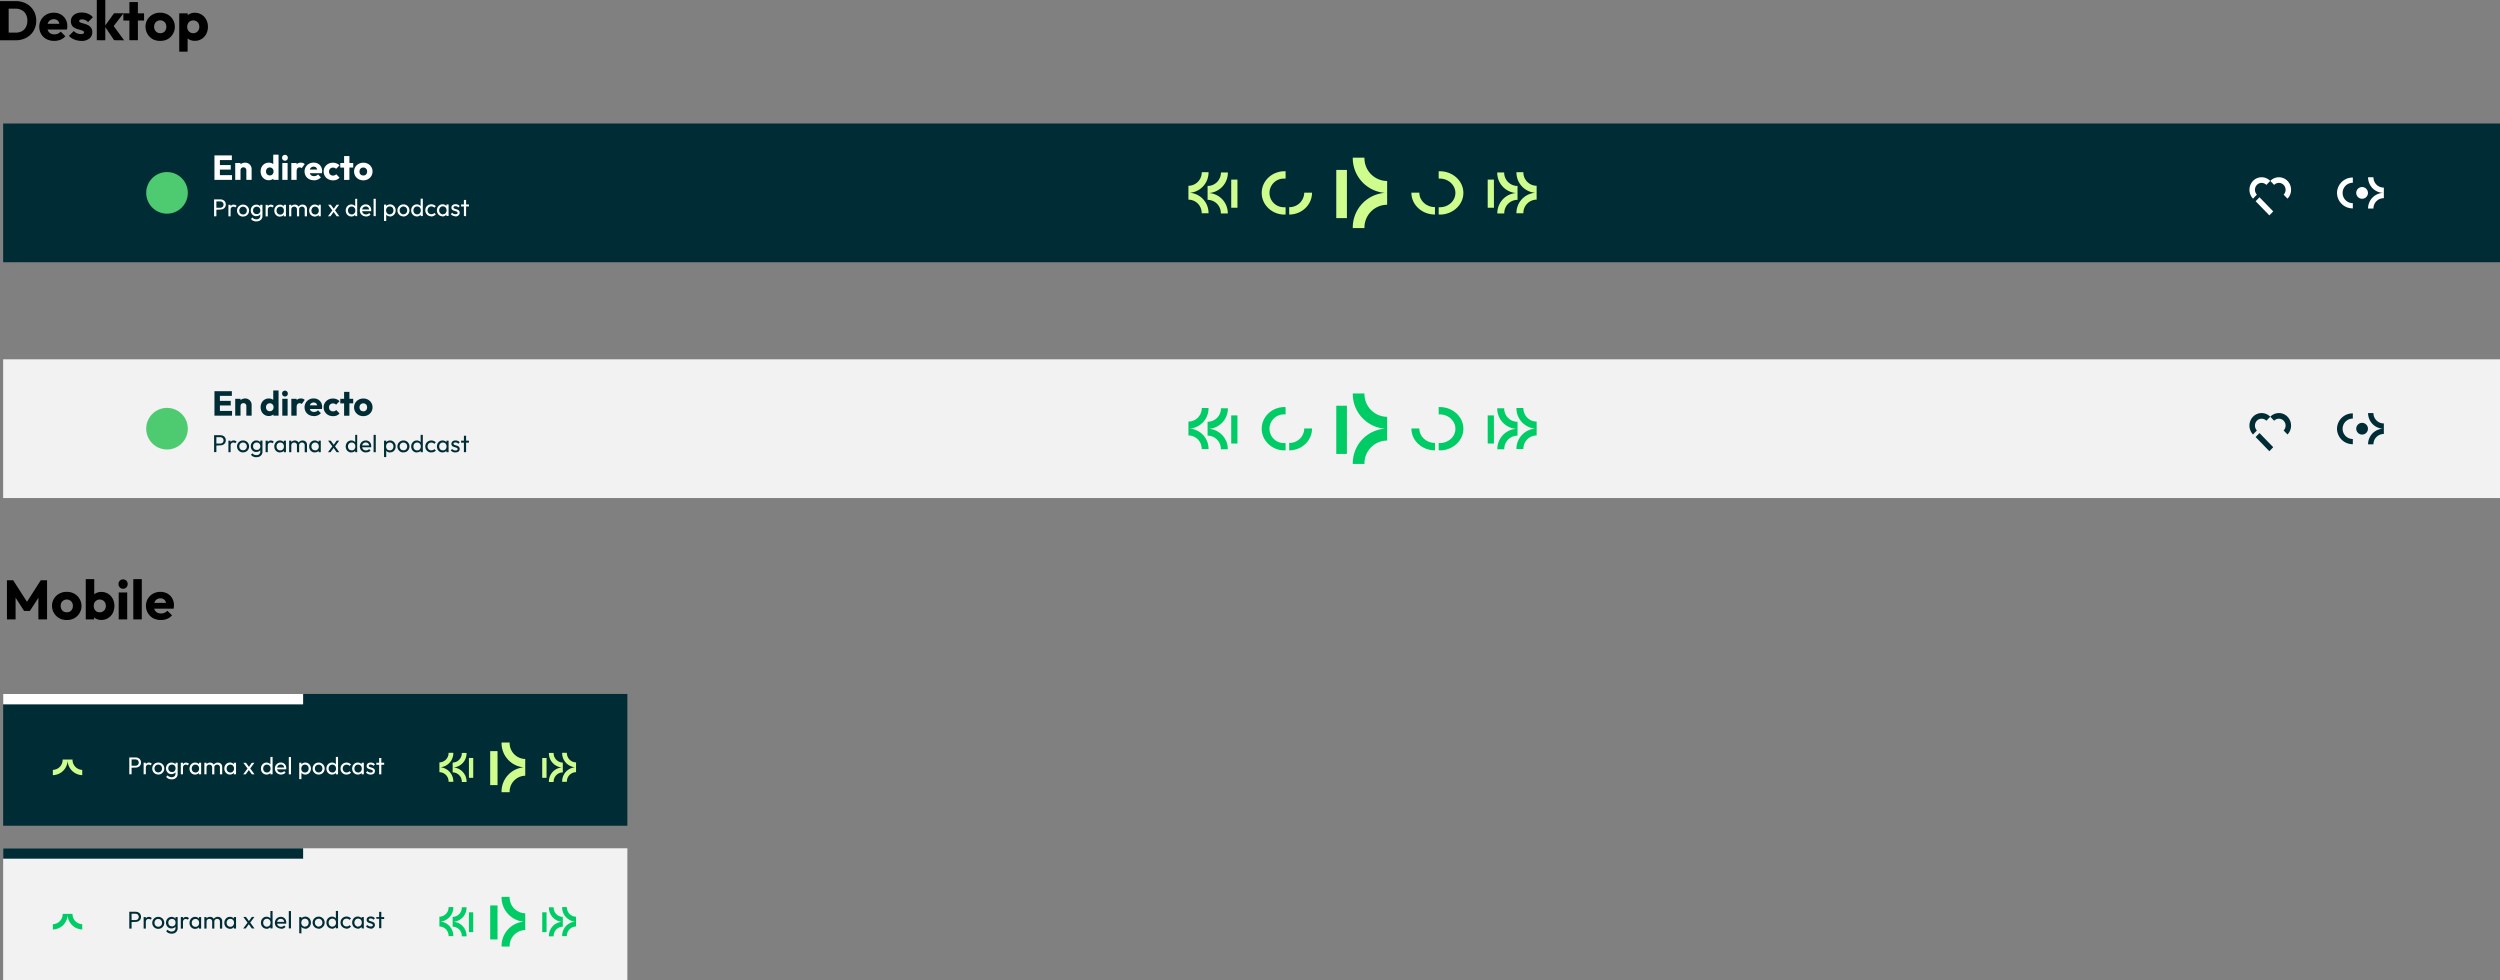<svg xmlns="http://www.w3.org/2000/svg" xmlns:xlink="http://www.w3.org/1999/xlink" viewBox="0 0 1441.82 565.23"><rect x="0" y="0" width="1441.82" height="565.23" fill="#808080" stroke="none"/><defs><style>.cls-1{fill:none;}.cls-2{fill:#002c35;}.cls-3{fill:#cffd8d;}.cls-4{fill:#fff;}.cls-5{fill:#f2f2f2;}.cls-6{fill:#0c6;}.cls-7{fill:#4ecb71;}.cls-8{clip-path:url(#clip-path);}.cls-9{clip-path:url(#clip-path-2);}.cls-10{clip-path:url(#clip-path-3);}.cls-11{clip-path:url(#clip-path-4);}.cls-12{clip-path:url(#clip-path-5);}.cls-13{clip-path:url(#clip-path-6);}.cls-14{clip-path:url(#clip-path-7);}.cls-15{clip-path:url(#clip-path-8);}</style><clipPath id="clip-path"><rect class="cls-1" x="727.67" y="98.73" width="29" height="25"/></clipPath><clipPath id="clip-path-2"><rect class="cls-1" x="813.97" y="98.73" width="30" height="25"/></clipPath><clipPath id="clip-path-3"><rect class="cls-1" x="1297.32" y="102.23" width="24" height="22"/></clipPath><clipPath id="clip-path-4"><rect class="cls-1" x="1347.82" y="102.23" width="27" height="18"/></clipPath><clipPath id="clip-path-5"><rect class="cls-1" x="727.67" y="234.73" width="29" height="25"/></clipPath><clipPath id="clip-path-6"><rect class="cls-1" x="813.97" y="234.73" width="30" height="25"/></clipPath><clipPath id="clip-path-7"><rect class="cls-1" x="1297.32" y="238.23" width="24" height="22"/></clipPath><clipPath id="clip-path-8"><rect class="cls-1" x="1347.82" y="238.23" width="27" height="18"/></clipPath></defs><g id="Capa_2" data-name="Capa 2"><g id="Capa_1-2" data-name="Capa 1"><rect class="cls-2" x="1.82" y="400.23" width="360" height="76"/><path class="cls-3" d="M47.37,447.05A8.69,8.69,0,0,1,39,438.64a8.7,8.7,0,0,1-8.45,8.41h-.07V444h.07a5.75,5.75,0,0,0,5.57-5.94h5.71A5.79,5.79,0,0,0,47.35,444h.08v3.06Z"/><path class="cls-4" d="M75.46,442.77v-1.15H78.1a2,2,0,0,0,1-.22,1.63,1.63,0,0,0,.67-.63,2,2,0,0,0,0-1.93,1.63,1.63,0,0,0-.67-.63,2,2,0,0,0-1-.23H75.46v-1.14h2.73a3.45,3.45,0,0,1,1.59.36,2.68,2.68,0,0,1,1.12,1,2.84,2.84,0,0,1,.42,1.56,2.9,2.9,0,0,1-.42,1.57,2.81,2.81,0,0,1-1.12,1,3.45,3.45,0,0,1-1.59.36Zm-.89,3.78v-9.71h1.32v9.71Zm8.27,0V439.9H84.1v6.65Zm1.26-3.79-.48-.21a3.22,3.22,0,0,1,.59-2,2,2,0,0,1,1.7-.76,2.24,2.24,0,0,1,.91.18,2.12,2.12,0,0,1,.75.58l-.82.85a1.31,1.31,0,0,0-.47-.32,1.67,1.67,0,0,0-.58-.1,1.55,1.55,0,0,0-1.15.45A1.84,1.84,0,0,0,84.1,442.76Zm7.18,3.93a3.41,3.41,0,0,1-1.77-.46,3.44,3.44,0,0,1-1.7-3,3.28,3.28,0,0,1,.46-1.74,3.39,3.39,0,0,1,3-1.71,3.46,3.46,0,0,1,1.75.46,3.38,3.38,0,0,1,1.72,3,3.41,3.41,0,0,1-1.72,3A3.37,3.37,0,0,1,91.28,446.69Zm0-1.22a2.1,2.1,0,0,0,1.12-.29,2.19,2.19,0,0,0,.77-.8,2.47,2.47,0,0,0,.28-1.17,2.19,2.19,0,0,0-.3-1.15,2,2,0,0,0-.77-.79,2.07,2.07,0,0,0-1.1-.29,2.17,2.17,0,0,0-1.12.29,2,2,0,0,0-.77.79,2.28,2.28,0,0,0-.28,1.15,2.36,2.36,0,0,0,.28,1.17,2,2,0,0,0,.77.8A2.08,2.08,0,0,0,91.28,445.47Zm7.65,4a4.23,4.23,0,0,1-1.82-.38A3.26,3.26,0,0,1,95.85,448l.81-.83a2.51,2.51,0,0,0,1,.78,2.87,2.87,0,0,0,1.33.28,2.31,2.31,0,0,0,1.61-.54,1.84,1.84,0,0,0,.6-1.44v-1.66l.22-1.49-.22-1.49V439.9h1.26v6.39A3,3,0,0,1,102,448a3,3,0,0,1-1.23,1.12A3.91,3.91,0,0,1,98.93,449.48Zm0-3a3,3,0,0,1-2.77-1.62,3.57,3.57,0,0,1-.42-1.73,3.39,3.39,0,0,1,.42-1.69,3.15,3.15,0,0,1,1.13-1.19,3.22,3.22,0,0,1,3-.14,2.52,2.52,0,0,1,1,.87,2.45,2.45,0,0,1,.39,1.29V444a2.62,2.62,0,0,1-.41,1.29,2.37,2.37,0,0,1-1,.85A2.91,2.91,0,0,1,98.93,446.44Zm.25-1.19a2.11,2.11,0,0,0,1.08-.27,1.8,1.8,0,0,0,.73-.74,2.51,2.51,0,0,0,.25-1.13A2.24,2.24,0,0,0,101,442a1.8,1.8,0,0,0-.71-.76,2.13,2.13,0,0,0-1.09-.28,2.23,2.23,0,0,0-1.11.28,2,2,0,0,0-.76.76,2.29,2.29,0,0,0-.26,1.1,2.37,2.37,0,0,0,.26,1.12,2,2,0,0,0,.76.77A2.29,2.29,0,0,0,99.18,445.25Zm5.1,1.3V439.9h1.26v6.65Zm1.26-3.79-.48-.21a3.22,3.22,0,0,1,.59-2,2,2,0,0,1,1.69-.76,2.21,2.21,0,0,1,.91.18,2.15,2.15,0,0,1,.76.58l-.83.85a1.28,1.28,0,0,0-.46-.32,1.73,1.73,0,0,0-.59-.1,1.53,1.53,0,0,0-1.14.45A1.84,1.84,0,0,0,105.54,442.76Zm7,3.93a3.16,3.16,0,0,1-1.66-.45,3.32,3.32,0,0,1-1.17-1.24,3.92,3.92,0,0,1,0-3.53,3.4,3.4,0,0,1,1.16-1.25,3.15,3.15,0,0,1,1.67-.46,2.79,2.79,0,0,1,1.34.32,2.62,2.62,0,0,1,1,.87,2.58,2.58,0,0,1,.4,1.28v2a2.61,2.61,0,0,1-.4,1.27,2.4,2.4,0,0,1-1,.88A2.8,2.8,0,0,1,112.51,446.69Zm.21-1.19a2,2,0,0,0,1.51-.63,2.37,2.37,0,0,0,.57-1.64,2.64,2.64,0,0,0-.26-1.19,1.8,1.8,0,0,0-.73-.79,2.05,2.05,0,0,0-1.11-.3,2.11,2.11,0,0,0-1.12.3,2,2,0,0,0-.75.81,2.39,2.39,0,0,0-.27,1.16,2.52,2.52,0,0,0,.27,1.19,2,2,0,0,0,.77.8A2.17,2.17,0,0,0,112.72,445.5Zm2,1.05v-1.79l.24-1.62-.24-1.61V439.9H116v6.65Zm3.11,0V439.9h1.26v6.65Zm4.5,0v-4a1.49,1.49,0,0,0-.46-1.16,1.55,1.55,0,0,0-1.13-.43,1.79,1.79,0,0,0-.84.19,1.73,1.73,0,0,0-.59.55,1.59,1.59,0,0,0-.21.84l-.53-.25a2.56,2.56,0,0,1,.33-1.32,2.45,2.45,0,0,1,.91-.87,2.74,2.74,0,0,1,2.55,0,2.35,2.35,0,0,1,.9.87,2.57,2.57,0,0,1,.33,1.33v4.28Zm4.48,0v-4a1.49,1.49,0,0,0-.46-1.16,1.56,1.56,0,0,0-1.13-.43,1.78,1.78,0,0,0-.83.19,1.67,1.67,0,0,0-.6.55,1.59,1.59,0,0,0-.21.84l-.73-.25a2.78,2.78,0,0,1,.42-1.32,2.64,2.64,0,0,1,1-.87,2.76,2.76,0,0,1,1.31-.32,2.72,2.72,0,0,1,1.28.31,2.31,2.31,0,0,1,.91.87,2.41,2.41,0,0,1,.35,1.34v4.27Zm5.82.14a3.1,3.1,0,0,1-1.65-.45A3.27,3.27,0,0,1,129.8,445a3.92,3.92,0,0,1,0-3.53,3.43,3.43,0,0,1,1.17-1.25,3.11,3.11,0,0,1,1.66-.46,2.83,2.83,0,0,1,1.35.32,2.52,2.52,0,0,1,1,.87,2.59,2.59,0,0,1,.41,1.28v2a2.62,2.62,0,0,1-.41,1.27,2.37,2.37,0,0,1-.95.88A2.84,2.84,0,0,1,132.63,446.69Zm.21-1.19a1.93,1.93,0,0,0,1.51-.63,2.38,2.38,0,0,0,.58-1.64,2.52,2.52,0,0,0-.27-1.19,1.8,1.8,0,0,0-.73-.79,2,2,0,0,0-1.1-.3,2.09,2.09,0,0,0-1.12.3,2.05,2.05,0,0,0-.76.81,2.39,2.39,0,0,0-.27,1.16,2.52,2.52,0,0,0,.27,1.19,2.11,2.11,0,0,0,.77.8A2.2,2.2,0,0,0,132.84,445.5Zm2,1.05v-1.79l.24-1.62-.24-1.61V439.9h1.26v6.65Zm10.39,0-2.07-2.91-.24-.22-2.62-3.52h1.53l1.89,2.59.24.2,2.8,3.86Zm-5,0,2.74-3.69.72.92-2,2.77Zm3.88-3.15-.73-.89,1.83-2.61h1.47Zm9.6,3.29a3.1,3.1,0,0,1-1.65-.45,3.27,3.27,0,0,1-1.18-1.24,3.92,3.92,0,0,1,0-3.53,3.49,3.49,0,0,1,1.16-1.25,3.17,3.17,0,0,1,1.67-.46,2.79,2.79,0,0,1,1.34.32,2.55,2.55,0,0,1,1,.87,2.48,2.48,0,0,1,.4,1.28v2a2.51,2.51,0,0,1-.4,1.27,2.44,2.44,0,0,1-.95.88A2.87,2.87,0,0,1,153.66,446.69Zm.21-1.19a2,2,0,0,0,1.51-.63,2.37,2.37,0,0,0,.57-1.64,2.51,2.51,0,0,0-.26-1.19,1.8,1.8,0,0,0-.73-.79,2.05,2.05,0,0,0-1.11-.3,2,2,0,0,0-1.87,1.11,2.39,2.39,0,0,0-.27,1.16,2.52,2.52,0,0,0,.27,1.19,2.11,2.11,0,0,0,.77.8A2.2,2.2,0,0,0,153.87,445.5Zm2,1.05v-1.79l.24-1.62-.24-1.61v-5h1.26v10Zm6.19.14a3.58,3.58,0,0,1-1.79-.45A3.26,3.26,0,0,1,159,445a3.43,3.43,0,0,1-.47-1.78,3.47,3.47,0,0,1,.45-1.76,3.4,3.4,0,0,1,1.23-1.24,3.49,3.49,0,0,1,1.75-.46,3.12,3.12,0,0,1,1.63.42,2.93,2.93,0,0,1,1.1,1.16,3.37,3.37,0,0,1,.41,1.68c0,.1,0,.2,0,.31a3.12,3.12,0,0,1-.06.37h-5.61v-1.05h4.94l-.46.4a2.42,2.42,0,0,0-.24-1.13,1.7,1.7,0,0,0-.67-.73,2,2,0,0,0-1.05-.27,2.35,2.35,0,0,0-1.14.28,1.9,1.9,0,0,0-.75.79,2.46,2.46,0,0,0-.27,1.19,2.54,2.54,0,0,0,.28,1.23,2,2,0,0,0,.8.81,2.41,2.41,0,0,0,1.19.28,2.61,2.61,0,0,0,1-.19,2.07,2.07,0,0,0,.81-.59l.81.82a3,3,0,0,1-1.17.86A3.82,3.82,0,0,1,162.06,446.69Zm4.42-.14v-10h1.26v10Zm9.52.14a3,3,0,0,1-1.37-.31,2.53,2.53,0,0,1-1.37-2.15v-2a2.48,2.48,0,0,1,.4-1.28,2.65,2.65,0,0,1,1-.87,2.93,2.93,0,0,1,1.36-.32,3.07,3.07,0,0,1,1.64.46,3.32,3.32,0,0,1,1.16,1.25,3.92,3.92,0,0,1,0,3.53,3.22,3.22,0,0,1-1.16,1.24A3.06,3.06,0,0,1,176,446.69Zm-.21-1.19a2.14,2.14,0,0,0,1.11-.29,2,2,0,0,0,.75-.8,2.65,2.65,0,0,0,0-2.37,1.85,1.85,0,0,0-.75-.79,2,2,0,0,0-1.1-.3,2,2,0,0,0-1.1.3,1.83,1.83,0,0,0-.74.79,2.57,2.57,0,0,0-.27,1.19,2.62,2.62,0,0,0,.25,1.18,2.11,2.11,0,0,0,.74.8A2.19,2.19,0,0,0,175.79,445.5Zm-3.29,3.84V439.9h1.26v1.75l-.24,1.61.24,1.63v4.45Zm11.19-2.65a3.45,3.45,0,0,1-3.48-3.48,3.29,3.29,0,0,1,.47-1.74,3.46,3.46,0,0,1,1.24-1.25,3.6,3.6,0,0,1,3.52,0,3.33,3.33,0,0,1,1.26,1.24,3.44,3.44,0,0,1,.46,1.75,3.54,3.54,0,0,1-.46,1.77,3.43,3.43,0,0,1-1.26,1.25A3.39,3.39,0,0,1,183.69,446.69Zm0-1.22a2.1,2.1,0,0,0,1.12-.29,2.19,2.19,0,0,0,.77-.8,2.47,2.47,0,0,0,.28-1.17,2.19,2.19,0,0,0-.3-1.15,2,2,0,0,0-.77-.79,2.07,2.07,0,0,0-1.1-.29,2.17,2.17,0,0,0-1.12.29,2,2,0,0,0-.77.79,2.28,2.28,0,0,0-.28,1.15,2.36,2.36,0,0,0,.28,1.17,2,2,0,0,0,.77.8A2.08,2.08,0,0,0,183.69,445.47Zm7.72,1.22a3.16,3.16,0,0,1-1.66-.45,3.32,3.32,0,0,1-1.17-1.24,3.92,3.92,0,0,1,0-3.53,3.4,3.4,0,0,1,1.16-1.25,3.15,3.15,0,0,1,1.67-.46,2.79,2.79,0,0,1,1.34.32,2.62,2.62,0,0,1,1,.87,2.58,2.58,0,0,1,.4,1.28v2a2.61,2.61,0,0,1-.4,1.27,2.4,2.4,0,0,1-1,.88A2.8,2.8,0,0,1,191.41,446.69Zm.21-1.19a2,2,0,0,0,1.51-.63,2.37,2.37,0,0,0,.57-1.64,2.64,2.64,0,0,0-.26-1.19,1.8,1.8,0,0,0-.73-.79,2.05,2.05,0,0,0-1.11-.3,2.11,2.11,0,0,0-1.12.3,2,2,0,0,0-.75.81,2.39,2.39,0,0,0-.27,1.16,2.52,2.52,0,0,0,.27,1.19,2,2,0,0,0,.77.8A2.17,2.17,0,0,0,191.62,445.5Zm2,1.05v-1.79l.24-1.62-.24-1.61v-5h1.26v10Zm6.14.14a3.43,3.43,0,0,1-3-1.71,3.52,3.52,0,0,1-.45-1.76,3.47,3.47,0,0,1,.45-1.76,3.31,3.31,0,0,1,1.25-1.24,3.54,3.54,0,0,1,1.77-.46,3.39,3.39,0,0,1,1.43.3,3.08,3.08,0,0,1,1.14.82l-.84.84a2,2,0,0,0-.76-.54,2.34,2.34,0,0,0-1-.2,2.2,2.2,0,0,0-1.12.29,2.09,2.09,0,0,0-.77.79,2.54,2.54,0,0,0,0,2.32,2.19,2.19,0,0,0,.77.8,2.1,2.1,0,0,0,1.12.29,2.5,2.5,0,0,0,1-.18,2,2,0,0,0,.77-.56l.83.84a3.17,3.17,0,0,1-1.14.83A3.55,3.55,0,0,1,199.76,446.69Zm6.51,0a3.1,3.1,0,0,1-1.65-.45,3.27,3.27,0,0,1-1.18-1.24,3.92,3.92,0,0,1,0-3.53,3.49,3.49,0,0,1,1.16-1.25,3.17,3.17,0,0,1,1.67-.46,2.79,2.79,0,0,1,1.34.32,2.55,2.55,0,0,1,1,.87,2.58,2.58,0,0,1,.4,1.28v2a2.61,2.61,0,0,1-.4,1.27,2.4,2.4,0,0,1-1,.88A2.8,2.8,0,0,1,206.27,446.69Zm.21-1.19a2,2,0,0,0,1.51-.63,2.37,2.37,0,0,0,.57-1.64,2.51,2.51,0,0,0-.26-1.19,1.8,1.8,0,0,0-.73-.79,2.05,2.05,0,0,0-1.11-.3,2.11,2.11,0,0,0-1.12.3,2,2,0,0,0-.75.81,2.39,2.39,0,0,0-.27,1.16,2.52,2.52,0,0,0,.27,1.19,2,2,0,0,0,.77.8A2.17,2.17,0,0,0,206.48,445.5Zm2,1.05v-1.79l.24-1.62-.24-1.61V439.9h1.26v6.65Zm5.22.14a3.67,3.67,0,0,1-1.06-.14,3.59,3.59,0,0,1-.91-.42,2.88,2.88,0,0,1-.73-.66l.81-.81a2.4,2.4,0,0,0,.84.67,2.62,2.62,0,0,0,1.07.21,1.79,1.79,0,0,0,.91-.19.7.7,0,0,0,.05-1.14,1.86,1.86,0,0,0-.66-.33l-.86-.27a5,5,0,0,1-.86-.35,1.94,1.94,0,0,1-.67-.57,1.66,1.66,0,0,1-.25-1,1.83,1.83,0,0,1,.29-1,2,2,0,0,1,.81-.69,3.11,3.11,0,0,1,1.28-.24,3.33,3.33,0,0,1,1.38.28,2.37,2.37,0,0,1,1,.81l-.81.82a1.81,1.81,0,0,0-.7-.56,2.11,2.11,0,0,0-.92-.2,1.49,1.49,0,0,0-.84.2.57.57,0,0,0-.28.51.59.59,0,0,0,.25.52,2.14,2.14,0,0,0,.66.31l.86.27a3.79,3.79,0,0,1,.86.35,1.9,1.9,0,0,1,.66.6,1.73,1.73,0,0,1,.26,1,1.82,1.82,0,0,1-.67,1.49A2.72,2.72,0,0,1,213.7,446.69Zm4.88-.14v-9.43h1.26v9.43Zm-1.63-5.5V439.9h4.53v1.15Z"/><path class="cls-3" d="M266.35,434.33v-.08h2.73v.08a8.22,8.22,0,0,1-7.5,8.29,8.15,8.15,0,0,1,7.5,8.26V451h-2.73v-.08a5.37,5.37,0,0,0-5.29-5.47V439.8A5.39,5.39,0,0,0,266.35,434.33Z"/><path class="cls-3" d="M258.71,434.23v-.08h2.73v.08a8.2,8.2,0,0,1-7.49,8.28,8.21,8.21,0,0,1,7.49,8.29v.08h-2.73v-.08a5.36,5.36,0,0,0-5.29-5.46v-5.65A5.38,5.38,0,0,0,258.71,434.23Z"/><path class="cls-3" d="M270.44,437.15h2.48v11.44h-2.48Z"/><path class="cls-3" d="M293.92,428.36v-.13h-4.65v.13a14,14,0,0,0,12.78,14.19,14,14,0,0,0-12.78,14.19v.14h4.65v-.14a9.17,9.17,0,0,1,9-9.35v-9.67A9.17,9.17,0,0,1,293.92,428.36Z"/><path class="cls-3" d="M286.94,433.19h-4.23v19.6h4.23Z"/><path class="cls-3" d="M319.3,434.33v-.08h-2.73v.08a8.21,8.21,0,0,0,7.49,8.29,8.14,8.14,0,0,0-7.49,8.26V451h2.73v-.08a5.36,5.36,0,0,1,5.28-5.47V439.8A5.38,5.38,0,0,1,319.3,434.33Z"/><path class="cls-3" d="M326.94,434.23v-.08h-2.73v.08a8.2,8.2,0,0,0,7.49,8.28,8.2,8.2,0,0,0-7.49,8.29v.08h2.73v-.08a5.35,5.35,0,0,1,5.28-5.46v-5.65A5.37,5.37,0,0,1,326.94,434.23Z"/><path class="cls-3" d="M315.21,437.15h-2.49v11.44h2.49Z"/><rect class="cls-4" x="1.82" y="400.23" width="173" height="6"/><rect class="cls-5" x="1.82" y="489.23" width="360" height="76"/><path class="cls-6" d="M47.37,536.05A8.69,8.69,0,0,1,39,527.64a8.7,8.7,0,0,1-8.45,8.41h-.07V533h.07a5.75,5.75,0,0,0,5.57-5.94h5.71A5.79,5.79,0,0,0,47.35,533h.08v3.06Z"/><path class="cls-2" d="M75.46,531.77v-1.15H78.1a2,2,0,0,0,1-.22,1.63,1.63,0,0,0,.67-.63,2,2,0,0,0,0-1.93,1.63,1.63,0,0,0-.67-.63,2,2,0,0,0-1-.23H75.46v-1.14h2.73a3.45,3.45,0,0,1,1.59.36,2.68,2.68,0,0,1,1.12,1,2.84,2.84,0,0,1,.42,1.56,2.9,2.9,0,0,1-.42,1.57,2.81,2.81,0,0,1-1.12,1,3.45,3.45,0,0,1-1.59.36Zm-.89,3.78v-9.71h1.32v9.71Zm8.27,0V528.9H84.1v6.65Zm1.26-3.79-.48-.21a3.22,3.22,0,0,1,.59-2,2,2,0,0,1,1.7-.76,2.24,2.24,0,0,1,.91.18,2.12,2.12,0,0,1,.75.58l-.82.85a1.31,1.31,0,0,0-.47-.32,1.67,1.67,0,0,0-.58-.1,1.55,1.55,0,0,0-1.15.45A1.84,1.84,0,0,0,84.1,531.76Zm7.18,3.93a3.41,3.41,0,0,1-1.77-.46,3.44,3.44,0,0,1-1.7-3,3.28,3.28,0,0,1,.46-1.74,3.39,3.39,0,0,1,3-1.71,3.46,3.46,0,0,1,1.75.46,3.38,3.38,0,0,1,1.72,3,3.41,3.41,0,0,1-1.72,3A3.37,3.37,0,0,1,91.28,535.69Zm0-1.22a2.1,2.1,0,0,0,1.12-.29,2.19,2.19,0,0,0,.77-.8,2.47,2.47,0,0,0,.28-1.17,2.19,2.19,0,0,0-.3-1.15,2,2,0,0,0-.77-.79,2.07,2.07,0,0,0-1.1-.29,2.17,2.17,0,0,0-1.12.29,2,2,0,0,0-.77.79,2.28,2.28,0,0,0-.28,1.15,2.36,2.36,0,0,0,.28,1.17,2,2,0,0,0,.77.8A2.08,2.08,0,0,0,91.28,534.47Zm7.65,4a4.23,4.23,0,0,1-1.82-.38A3.26,3.26,0,0,1,95.85,537l.81-.83a2.51,2.51,0,0,0,1,.78,2.87,2.87,0,0,0,1.33.28,2.31,2.31,0,0,0,1.61-.54,1.84,1.84,0,0,0,.6-1.44v-1.66l.22-1.49-.22-1.49V528.9h1.26v6.39A3,3,0,0,1,102,537a3,3,0,0,1-1.23,1.12A3.91,3.91,0,0,1,98.93,538.48Zm0-3a3,3,0,0,1-2.77-1.62,3.57,3.57,0,0,1-.42-1.73,3.39,3.39,0,0,1,.42-1.69,3.15,3.15,0,0,1,1.13-1.19,3.22,3.22,0,0,1,3-.14,2.52,2.52,0,0,1,1,.87,2.45,2.45,0,0,1,.39,1.29V533a2.62,2.62,0,0,1-.41,1.29,2.37,2.37,0,0,1-1,.85A2.91,2.91,0,0,1,98.93,535.44Zm.25-1.19a2.11,2.11,0,0,0,1.08-.27,1.8,1.8,0,0,0,.73-.74,2.51,2.51,0,0,0,.25-1.13A2.24,2.24,0,0,0,101,531a1.8,1.8,0,0,0-.71-.76,2.13,2.13,0,0,0-1.09-.28,2.23,2.23,0,0,0-1.11.28,2,2,0,0,0-.76.76,2.29,2.29,0,0,0-.26,1.1,2.37,2.37,0,0,0,.26,1.12,2,2,0,0,0,.76.77A2.29,2.29,0,0,0,99.18,534.25Zm5.1,1.3V528.9h1.26v6.65Zm1.26-3.79-.48-.21a3.22,3.22,0,0,1,.59-2,2,2,0,0,1,1.69-.76,2.21,2.21,0,0,1,.91.18,2.15,2.15,0,0,1,.76.58l-.83.85a1.28,1.28,0,0,0-.46-.32,1.73,1.73,0,0,0-.59-.1,1.53,1.53,0,0,0-1.14.45A1.84,1.84,0,0,0,105.54,531.76Zm7,3.93a3.16,3.16,0,0,1-1.66-.45,3.32,3.32,0,0,1-1.17-1.24,3.92,3.92,0,0,1,0-3.53,3.4,3.4,0,0,1,1.16-1.25,3.15,3.15,0,0,1,1.67-.46,2.79,2.79,0,0,1,1.34.32,2.62,2.62,0,0,1,1,.87,2.58,2.58,0,0,1,.4,1.28v2a2.61,2.61,0,0,1-.4,1.27,2.4,2.4,0,0,1-1,.88A2.8,2.8,0,0,1,112.51,535.69Zm.21-1.19a2,2,0,0,0,1.51-.63,2.37,2.37,0,0,0,.57-1.64,2.64,2.64,0,0,0-.26-1.19,1.8,1.8,0,0,0-.73-.79,2.05,2.05,0,0,0-1.11-.3,2.11,2.11,0,0,0-1.12.3,2,2,0,0,0-.75.81,2.39,2.39,0,0,0-.27,1.16,2.52,2.52,0,0,0,.27,1.19,2,2,0,0,0,.77.8A2.17,2.17,0,0,0,112.72,534.5Zm2,1v-1.79l.24-1.62-.24-1.61V528.9H116v6.65Zm3.11,0V528.9h1.26v6.65Zm4.5,0v-4a1.49,1.49,0,0,0-.46-1.16,1.55,1.55,0,0,0-1.13-.43,1.79,1.79,0,0,0-.84.19,1.73,1.73,0,0,0-.59.55,1.59,1.59,0,0,0-.21.84l-.53-.25a2.56,2.56,0,0,1,.33-1.32,2.45,2.45,0,0,1,.91-.87,2.74,2.74,0,0,1,2.55,0,2.35,2.35,0,0,1,.9.87,2.57,2.57,0,0,1,.33,1.33v4.28Zm4.48,0v-4a1.49,1.49,0,0,0-.46-1.16,1.56,1.56,0,0,0-1.13-.43,1.78,1.78,0,0,0-.83.19,1.67,1.67,0,0,0-.6.55,1.59,1.59,0,0,0-.21.84l-.73-.25a2.78,2.78,0,0,1,.42-1.32,2.64,2.64,0,0,1,1-.87,2.76,2.76,0,0,1,1.31-.32,2.72,2.72,0,0,1,1.28.31,2.31,2.31,0,0,1,.91.87,2.41,2.41,0,0,1,.35,1.34v4.27Zm5.82.14a3.1,3.1,0,0,1-1.65-.45A3.27,3.27,0,0,1,129.8,534a3.92,3.92,0,0,1,0-3.53,3.43,3.43,0,0,1,1.17-1.25,3.11,3.11,0,0,1,1.66-.46,2.83,2.83,0,0,1,1.35.32,2.52,2.52,0,0,1,1,.87,2.59,2.59,0,0,1,.41,1.28v2a2.62,2.62,0,0,1-.41,1.27,2.37,2.37,0,0,1-.95.88A2.84,2.84,0,0,1,132.63,535.69Zm.21-1.19a1.93,1.93,0,0,0,1.51-.63,2.38,2.38,0,0,0,.58-1.64,2.52,2.52,0,0,0-.27-1.19,1.8,1.8,0,0,0-.73-.79,2,2,0,0,0-1.1-.3,2.09,2.09,0,0,0-1.12.3,2.05,2.05,0,0,0-.76.81,2.39,2.39,0,0,0-.27,1.16,2.52,2.52,0,0,0,.27,1.19,2.11,2.11,0,0,0,.77.8A2.2,2.2,0,0,0,132.84,534.5Zm2,1v-1.79l.24-1.62-.24-1.61V528.9h1.26v6.65Zm10.39,0-2.07-2.91-.24-.22-2.62-3.52h1.53l1.89,2.59.24.2,2.8,3.86Zm-5,0,2.74-3.69.72.92-2,2.77Zm3.88-3.15-.73-.89,1.83-2.61h1.47Zm9.6,3.29a3.1,3.1,0,0,1-1.65-.45,3.27,3.27,0,0,1-1.18-1.24,3.92,3.92,0,0,1,0-3.53,3.49,3.49,0,0,1,1.16-1.25,3.17,3.17,0,0,1,1.67-.46,2.79,2.79,0,0,1,1.34.32,2.55,2.55,0,0,1,1,.87,2.48,2.48,0,0,1,.4,1.28v2a2.51,2.51,0,0,1-.4,1.27,2.44,2.44,0,0,1-.95.88A2.87,2.87,0,0,1,153.66,535.69Zm.21-1.19a2,2,0,0,0,1.51-.63,2.37,2.37,0,0,0,.57-1.64,2.51,2.51,0,0,0-.26-1.19,1.8,1.8,0,0,0-.73-.79,2.05,2.05,0,0,0-1.11-.3,2,2,0,0,0-1.87,1.11,2.39,2.39,0,0,0-.27,1.16,2.52,2.52,0,0,0,.27,1.19,2.11,2.11,0,0,0,.77.8A2.2,2.2,0,0,0,153.87,534.5Zm2,1v-1.79l.24-1.62-.24-1.61v-5h1.26v10Zm6.19.14a3.58,3.58,0,0,1-1.79-.45A3.26,3.26,0,0,1,159,534a3.43,3.43,0,0,1-.47-1.78,3.47,3.47,0,0,1,.45-1.76,3.4,3.4,0,0,1,1.23-1.24,3.49,3.49,0,0,1,1.75-.46,3.12,3.12,0,0,1,1.63.42,2.93,2.93,0,0,1,1.1,1.16,3.37,3.37,0,0,1,.41,1.68c0,.1,0,.2,0,.31a3.12,3.12,0,0,1-.06.37h-5.61v-1.05h4.94l-.46.4a2.42,2.42,0,0,0-.24-1.13,1.7,1.7,0,0,0-.67-.73,2,2,0,0,0-1.05-.27,2.35,2.35,0,0,0-1.14.28,1.9,1.9,0,0,0-.75.79,2.46,2.46,0,0,0-.27,1.19,2.54,2.54,0,0,0,.28,1.23,2,2,0,0,0,.8.81,2.41,2.41,0,0,0,1.19.28,2.61,2.61,0,0,0,1-.19,2.07,2.07,0,0,0,.81-.59l.81.82a3,3,0,0,1-1.17.86A3.82,3.82,0,0,1,162.06,535.69Zm4.42-.14v-10h1.26v10Zm9.52.14a3,3,0,0,1-1.37-.31,2.53,2.53,0,0,1-1.37-2.15v-2a2.48,2.48,0,0,1,.4-1.28,2.65,2.65,0,0,1,1-.87,2.93,2.93,0,0,1,1.36-.32,3.07,3.07,0,0,1,1.64.46,3.32,3.32,0,0,1,1.16,1.25,3.92,3.92,0,0,1,0,3.53,3.22,3.22,0,0,1-1.16,1.24A3.06,3.06,0,0,1,176,535.69Zm-.21-1.19a2.14,2.14,0,0,0,1.11-.29,2,2,0,0,0,.75-.8,2.65,2.65,0,0,0,0-2.37,1.85,1.85,0,0,0-.75-.79,2,2,0,0,0-1.1-.3,2,2,0,0,0-1.1.3,1.83,1.83,0,0,0-.74.79,2.57,2.57,0,0,0-.27,1.19,2.62,2.62,0,0,0,.25,1.18,2.11,2.11,0,0,0,.74.8A2.19,2.19,0,0,0,175.79,534.5Zm-3.29,3.84V528.9h1.26v1.75l-.24,1.61.24,1.63v4.45Zm11.19-2.65a3.45,3.45,0,0,1-3.48-3.48,3.29,3.29,0,0,1,.47-1.74,3.46,3.46,0,0,1,1.24-1.25,3.6,3.6,0,0,1,3.52,0,3.33,3.33,0,0,1,1.26,1.24,3.44,3.44,0,0,1,.46,1.75,3.54,3.54,0,0,1-.46,1.77,3.43,3.43,0,0,1-1.26,1.25A3.39,3.39,0,0,1,183.69,535.69Zm0-1.22a2.1,2.1,0,0,0,1.12-.29,2.19,2.19,0,0,0,.77-.8,2.47,2.47,0,0,0,.28-1.17,2.19,2.19,0,0,0-.3-1.15,2,2,0,0,0-.77-.79,2.07,2.07,0,0,0-1.1-.29,2.17,2.17,0,0,0-1.12.29,2,2,0,0,0-.77.79,2.28,2.28,0,0,0-.28,1.15,2.36,2.36,0,0,0,.28,1.17,2,2,0,0,0,.77.8A2.08,2.08,0,0,0,183.69,534.47Zm7.72,1.22a3.16,3.16,0,0,1-1.66-.45,3.32,3.32,0,0,1-1.17-1.24,3.92,3.92,0,0,1,0-3.53,3.4,3.4,0,0,1,1.16-1.25,3.15,3.15,0,0,1,1.67-.46,2.79,2.79,0,0,1,1.34.32,2.62,2.62,0,0,1,1,.87,2.58,2.58,0,0,1,.4,1.28v2a2.61,2.61,0,0,1-.4,1.27,2.4,2.4,0,0,1-1,.88A2.8,2.8,0,0,1,191.41,535.69Zm.21-1.19a2,2,0,0,0,1.51-.63,2.37,2.37,0,0,0,.57-1.64,2.64,2.64,0,0,0-.26-1.19,1.8,1.8,0,0,0-.73-.79,2.05,2.05,0,0,0-1.11-.3,2.11,2.11,0,0,0-1.12.3,2,2,0,0,0-.75.81,2.39,2.39,0,0,0-.27,1.16,2.52,2.52,0,0,0,.27,1.19,2,2,0,0,0,.77.8A2.17,2.17,0,0,0,191.62,534.5Zm2,1v-1.79l.24-1.62-.24-1.61v-5h1.26v10Zm6.14.14a3.43,3.43,0,0,1-3-1.71,3.52,3.52,0,0,1-.45-1.76,3.47,3.47,0,0,1,.45-1.76,3.31,3.31,0,0,1,1.25-1.24,3.54,3.54,0,0,1,1.77-.46,3.39,3.39,0,0,1,1.43.3,3.08,3.08,0,0,1,1.14.82l-.84.84a2,2,0,0,0-.76-.54,2.34,2.34,0,0,0-1-.2,2.2,2.2,0,0,0-1.12.29,2.09,2.09,0,0,0-.77.79,2.54,2.54,0,0,0,0,2.32,2.19,2.19,0,0,0,.77.8,2.1,2.1,0,0,0,1.12.29,2.5,2.5,0,0,0,1-.18,2,2,0,0,0,.77-.56l.83.84a3.17,3.17,0,0,1-1.14.83A3.55,3.55,0,0,1,199.76,535.69Zm6.51,0a3.1,3.1,0,0,1-1.65-.45,3.27,3.27,0,0,1-1.18-1.24,3.92,3.92,0,0,1,0-3.53,3.49,3.49,0,0,1,1.16-1.25,3.17,3.17,0,0,1,1.67-.46,2.79,2.79,0,0,1,1.34.32,2.55,2.55,0,0,1,1,.87,2.58,2.58,0,0,1,.4,1.28v2a2.61,2.61,0,0,1-.4,1.27,2.4,2.4,0,0,1-1,.88A2.8,2.8,0,0,1,206.27,535.69Zm.21-1.19a2,2,0,0,0,1.51-.63,2.37,2.37,0,0,0,.57-1.64,2.51,2.51,0,0,0-.26-1.19,1.8,1.8,0,0,0-.73-.79,2.05,2.05,0,0,0-1.11-.3,2.11,2.11,0,0,0-1.12.3,2,2,0,0,0-.75.81,2.39,2.39,0,0,0-.27,1.16,2.52,2.52,0,0,0,.27,1.19,2,2,0,0,0,.77.8A2.17,2.17,0,0,0,206.48,534.5Zm2,1v-1.79l.24-1.62-.24-1.61V528.9h1.26v6.65Zm5.22.14a3.67,3.67,0,0,1-1.06-.14,3.59,3.59,0,0,1-.91-.42,2.88,2.88,0,0,1-.73-.66l.81-.81a2.4,2.4,0,0,0,.84.67,2.62,2.62,0,0,0,1.07.21,1.79,1.79,0,0,0,.91-.19.7.7,0,0,0,.05-1.14,1.86,1.86,0,0,0-.66-.33l-.86-.27a5,5,0,0,1-.86-.35,1.94,1.94,0,0,1-.67-.57,1.66,1.66,0,0,1-.25-1,1.83,1.83,0,0,1,.29-1,2,2,0,0,1,.81-.69,3.11,3.11,0,0,1,1.28-.24,3.33,3.33,0,0,1,1.38.28,2.37,2.37,0,0,1,1,.81l-.81.82a1.81,1.81,0,0,0-.7-.56,2.11,2.11,0,0,0-.92-.2,1.49,1.49,0,0,0-.84.2.57.57,0,0,0-.28.51.59.59,0,0,0,.25.52,2.14,2.14,0,0,0,.66.31l.86.27a3.79,3.79,0,0,1,.86.35,1.9,1.9,0,0,1,.66.6,1.73,1.73,0,0,1,.26,1,1.82,1.82,0,0,1-.67,1.49A2.72,2.72,0,0,1,213.7,535.69Zm4.88-.14v-9.43h1.26v9.43Zm-1.63-5.5V528.9h4.53v1.15Z"/><path class="cls-6" d="M266.35,523.33v-.08h2.73v.08a8.22,8.22,0,0,1-7.5,8.29,8.15,8.15,0,0,1,7.5,8.26V540h-2.73v-.08a5.37,5.37,0,0,0-5.29-5.47V528.8A5.39,5.39,0,0,0,266.35,523.33Z"/><path class="cls-6" d="M258.71,523.23v-.08h2.73v.08a8.2,8.2,0,0,1-7.49,8.28,8.21,8.21,0,0,1,7.49,8.29v.08h-2.73v-.08a5.36,5.36,0,0,0-5.29-5.46v-5.65A5.38,5.38,0,0,0,258.71,523.23Z"/><path class="cls-6" d="M270.44,526.15h2.48v11.44h-2.48Z"/><path class="cls-6" d="M293.92,517.36v-.13h-4.65v.13a14,14,0,0,0,12.78,14.19,14,14,0,0,0-12.78,14.19v.14h4.65v-.14a9.17,9.17,0,0,1,9-9.35v-9.67A9.17,9.17,0,0,1,293.92,517.36Z"/><path class="cls-6" d="M286.94,522.19h-4.23v19.6h4.23Z"/><path class="cls-6" d="M319.3,523.33v-.08h-2.73v.08a8.21,8.21,0,0,0,7.49,8.29,8.14,8.14,0,0,0-7.49,8.26V540h2.73v-.08a5.36,5.36,0,0,1,5.28-5.47V528.8A5.38,5.38,0,0,1,319.3,523.33Z"/><path class="cls-6" d="M326.94,523.23v-.08h-2.73v.08a8.2,8.2,0,0,0,7.49,8.28,8.2,8.2,0,0,0-7.49,8.29v.08h2.73v-.08a5.35,5.35,0,0,1,5.28-5.46v-5.65A5.37,5.37,0,0,1,326.94,523.23Z"/><path class="cls-6" d="M315.21,526.15h-2.49v11.44h2.49Z"/><rect class="cls-2" x="1.82" y="489.23" width="173" height="6"/><rect class="cls-2" x="1.82" y="71.23" width="1440" height="80"/><circle class="cls-7" cx="96.32" cy="111.23" r="12"/><path class="cls-4" d="M123.68,103.73V89.61h3.14v14.12Zm2.4,0V101h7.74v2.72Zm0-5.9V95.21h7v2.62Zm0-5.52v-2.7h7.64v2.7Zm16,11.42V98.19a1.61,1.61,0,0,0-.48-1.22,1.57,1.57,0,0,0-1.18-.48,1.79,1.79,0,0,0-.88.22,1.45,1.45,0,0,0-.6.6,1.72,1.72,0,0,0-.22.88l-1.18-.58a3.83,3.83,0,0,1,.5-2,3.38,3.38,0,0,1,1.38-1.32,4.22,4.22,0,0,1,2-.48,3.45,3.45,0,0,1,1.9.52,3.66,3.66,0,0,1,1.8,3.18v6.22Zm-6.42,0V94h3.06v9.72Zm19.39.2a4.62,4.62,0,0,1-2.46-.66,4.86,4.86,0,0,1-1.68-1.8,5.93,5.93,0,0,1,0-5.2,4.86,4.86,0,0,1,1.68-1.8,4.62,4.62,0,0,1,2.46-.66,4.17,4.17,0,0,1,1.8.38,3.53,3.53,0,0,1,1.34,1.06,2.64,2.64,0,0,1,.6,1.52v4.1a2.87,2.87,0,0,1-.58,1.56,3.73,3.73,0,0,1-1.34,1.1A4,4,0,0,1,155.1,103.93Zm.54-2.76a2.19,2.19,0,0,0,1.14-.28,2.07,2.07,0,0,0,.76-.82,2.45,2.45,0,0,0,.28-1.2,2.37,2.37,0,0,0-.28-1.18,1.88,1.88,0,0,0-.76-.82,2.06,2.06,0,0,0-1.12-.3,2.21,2.21,0,0,0-1.14.3,2.28,2.28,0,0,0-.78.82,2.54,2.54,0,0,0-.28,1.18,2.51,2.51,0,0,0,.28,1.18,2.12,2.12,0,0,0,.78.82A2.16,2.16,0,0,0,155.64,101.17Zm5.06,2.56h-3v-2.62l.46-2.36-.52-2.36V89.21h3.06Zm2.16,0V94h3.06v9.72Zm1.54-11.06a1.63,1.63,0,0,1-1.2-.48,1.68,1.68,0,0,1-.46-1.2,1.65,1.65,0,0,1,.46-1.2,1.63,1.63,0,0,1,1.2-.48,1.57,1.57,0,0,1,1.18.48A1.69,1.69,0,0,1,166,91a1.73,1.73,0,0,1-.46,1.2A1.57,1.57,0,0,1,164.4,92.67Zm3.67,11.06V94h3.06v9.72Zm3.06-5.34-1.28-1a5.54,5.54,0,0,1,1.28-2.64,3.32,3.32,0,0,1,2.5-.94,3.24,3.24,0,0,1,1.22.22,2.32,2.32,0,0,1,.94.64L174,97a1.39,1.39,0,0,0-.5-.34,1.83,1.83,0,0,0-.68-.12,1.61,1.61,0,0,0-1.22.48A2,2,0,0,0,171.13,98.39Zm10,5.56a6,6,0,0,1-2.82-.64,4.94,4.94,0,0,1-1.92-1.82,5.28,5.28,0,0,1,0-5.22,5.13,5.13,0,0,1,1.88-1.82,5.38,5.38,0,0,1,2.66-.66,5.11,5.11,0,0,1,2.54.62,4.44,4.44,0,0,1,1.72,1.72,4.89,4.89,0,0,1,.64,2.52,7.77,7.77,0,0,1-.14,1.22l-8.38,0v-2.1l7.08,0-1.32.88a3.57,3.57,0,0,0-.26-1.38,1.75,1.75,0,0,0-.72-.84,2,2,0,0,0-1.14-.3,2.29,2.29,0,0,0-1.26.34,2.23,2.23,0,0,0-.82.92,3.55,3.55,0,0,0-.28,1.46,3.37,3.37,0,0,0,.3,1.48,2.49,2.49,0,0,0,.88.94,2.82,2.82,0,0,0,1.36.32,3.35,3.35,0,0,0,1.3-.24,2.9,2.9,0,0,0,1-.76l1.68,1.68a4.54,4.54,0,0,1-1.74,1.26A5.8,5.8,0,0,1,181.13,104ZM192,104a5.61,5.61,0,0,1-2.72-.66,5,5,0,0,1-1.92-1.82,4.9,4.9,0,0,1-.7-2.6,4.85,4.85,0,0,1,.7-2.6,5.14,5.14,0,0,1,1.94-1.82,5.66,5.66,0,0,1,2.74-.66,5.21,5.21,0,0,1,2.08.4,4.77,4.77,0,0,1,1.7,1.16l-2,2a2.11,2.11,0,0,0-.8-.56,2.66,2.66,0,0,0-1-.18,2.33,2.33,0,0,0-1.18.3,2.19,2.19,0,0,0-.8.8,2.37,2.37,0,0,0-.28,1.18,2.45,2.45,0,0,0,.28,1.2,2.15,2.15,0,0,0,.82.82,2.28,2.28,0,0,0,1.16.3,2.71,2.71,0,0,0,1.06-.2,2.32,2.32,0,0,0,.82-.6l1.94,2a5.36,5.36,0,0,1-1.72,1.22A5.44,5.44,0,0,1,192,104Zm6.45-.22V90h3.06v13.74Zm-2.2-7.12V94h7.46v2.6ZM209.53,104a5.61,5.61,0,0,1-2.72-.66,5.16,5.16,0,0,1-1.9-1.84,4.9,4.9,0,0,1-.7-2.6,4.8,4.8,0,0,1,.7-2.58,5.06,5.06,0,0,1,1.9-1.8,5.46,5.46,0,0,1,2.72-.68,5.56,5.56,0,0,1,2.72.66,5,5,0,0,1,1.9,1.82,4.8,4.8,0,0,1,.7,2.58,4.9,4.9,0,0,1-.7,2.6,5.16,5.16,0,0,1-1.9,1.84A5.56,5.56,0,0,1,209.53,104Zm0-2.78a2.29,2.29,0,0,0,1.16-.28,1.94,1.94,0,0,0,.76-.82,2.58,2.58,0,0,0,.28-1.22,2.37,2.37,0,0,0-.28-1.18,2.07,2.07,0,0,0-.78-.8,2.11,2.11,0,0,0-1.14-.3,2.16,2.16,0,0,0-1.14.3,2.07,2.07,0,0,0-.78.8,2.47,2.47,0,0,0-.28,1.2,2.53,2.53,0,0,0,.28,1.2,2.12,2.12,0,0,0,.78.82A2.24,2.24,0,0,0,209.53,101.17ZM124.35,121V119.8H127a2,2,0,0,0,1-.22,1.69,1.69,0,0,0,.67-.63,2,2,0,0,0,0-1.93,1.69,1.69,0,0,0-.67-.63,2,2,0,0,0-1-.23h-2.65V115h2.73a3.46,3.46,0,0,1,1.6.36,2.68,2.68,0,0,1,1.12,1,2.82,2.82,0,0,1,.42,1.56,2.9,2.9,0,0,1-.42,1.57,2.81,2.81,0,0,1-1.12,1,3.46,3.46,0,0,1-1.6.36Zm-.88,3.78V115h1.32v9.71Zm8.27,0v-6.65H133v6.65Zm1.26-3.79-.48-.21a3.22,3.22,0,0,1,.59-2,2,2,0,0,1,1.69-.76,2.21,2.21,0,0,1,.91.18,2.15,2.15,0,0,1,.76.58l-.83.85a1.17,1.17,0,0,0-.46-.32,1.52,1.52,0,0,0-.59-.1,1.54,1.54,0,0,0-1.14.45A1.84,1.84,0,0,0,133,120.94Zm7.18,3.93a3.39,3.39,0,0,1-1.77-.46,3.48,3.48,0,0,1-1.71-3,3.29,3.29,0,0,1,.47-1.74,3.54,3.54,0,0,1,1.24-1.25,3.6,3.6,0,0,1,3.52,0,3.38,3.38,0,0,1,1.72,3,3.41,3.41,0,0,1-1.72,3A3.39,3.39,0,0,1,140.18,124.87Zm0-1.22a2.1,2.1,0,0,0,1.12-.29,2.19,2.19,0,0,0,.77-.8,2.47,2.47,0,0,0,.28-1.17,2.19,2.19,0,0,0-.3-1.15,2,2,0,0,0-.77-.79,2.07,2.07,0,0,0-1.1-.29,2.17,2.17,0,0,0-1.12.29,2,2,0,0,0-.77.79,2.28,2.28,0,0,0-.28,1.15,2.36,2.36,0,0,0,.28,1.17,2,2,0,0,0,.77.8A2.08,2.08,0,0,0,140.18,123.65Zm7.65,4a4.2,4.2,0,0,1-1.82-.38,3.12,3.12,0,0,1-1.26-1.06l.81-.83a2.65,2.65,0,0,0,1,.78,2.93,2.93,0,0,0,1.33.28,2.27,2.27,0,0,0,1.61-.54,1.82,1.82,0,0,0,.61-1.44v-1.66l.22-1.49-.22-1.49v-1.75h1.26v6.39a3,3,0,0,1-.45,1.66,3,3,0,0,1-1.23,1.12A3.94,3.94,0,0,1,147.83,127.66Zm0-3a3.08,3.08,0,0,1-2.78-1.62,3.57,3.57,0,0,1-.42-1.73,3.39,3.39,0,0,1,.42-1.69,3.18,3.18,0,0,1,1.14-1.19,3,3,0,0,1,1.64-.45,2.92,2.92,0,0,1,1.38.31,2.35,2.35,0,0,1,.95.87,2.37,2.37,0,0,1,.4,1.29v1.76a2.66,2.66,0,0,1-.41,1.29,2.37,2.37,0,0,1-1,.85A2.91,2.91,0,0,1,147.83,124.62Zm.25-1.19a2.11,2.11,0,0,0,1.08-.27,1.71,1.71,0,0,0,.72-.74,2.41,2.41,0,0,0,.26-1.13,2.21,2.21,0,0,0-.27-1.12,1.86,1.86,0,0,0-.71-.76,2.07,2.07,0,0,0-1.1-.28,2.09,2.09,0,0,0-1.1.28,2,2,0,0,0-.76.76,2.26,2.26,0,0,0-.26,1.1,2.37,2.37,0,0,0,.26,1.12,2,2,0,0,0,.76.77A2.26,2.26,0,0,0,148.08,123.43Zm5.1,1.3v-6.65h1.26v6.65Zm1.26-3.79-.48-.21a3.22,3.22,0,0,1,.59-2,2,2,0,0,1,1.69-.76,2.21,2.21,0,0,1,.91.18,2.24,2.24,0,0,1,.76.58l-.83.85a1.17,1.17,0,0,0-.46-.32,1.52,1.52,0,0,0-.59-.1,1.55,1.55,0,0,0-1.15.45A1.88,1.88,0,0,0,154.44,120.94Zm7,3.93a3.15,3.15,0,0,1-1.65-.45,3.32,3.32,0,0,1-1.17-1.24,3.7,3.7,0,0,1-.42-1.77,3.66,3.66,0,0,1,.42-1.76,3.4,3.4,0,0,1,1.16-1.25,3.14,3.14,0,0,1,1.66-.46,2.81,2.81,0,0,1,1.35.32,2.52,2.52,0,0,1,1,.87,2.49,2.49,0,0,1,.41,1.28v2a2.52,2.52,0,0,1-.41,1.27,2.44,2.44,0,0,1-1,.88A2.81,2.81,0,0,1,161.4,124.87Zm.21-1.19a2,2,0,0,0,1.52-.63,2.37,2.37,0,0,0,.57-1.64,2.52,2.52,0,0,0-.27-1.19,1.78,1.78,0,0,0-.72-.79,2.05,2.05,0,0,0-1.11-.3,2.11,2.11,0,0,0-1.12.3,2.05,2.05,0,0,0-.76.81,2.51,2.51,0,0,0-.26,1.16,2.67,2.67,0,0,0,.26,1.19,2.08,2.08,0,0,0,1.89,1.09Zm2,1v-1.79l.23-1.62-.23-1.61v-1.63h1.26v6.65Zm3.11,0v-6.65H168v6.65Zm4.5,0v-4a1.49,1.49,0,0,0-.46-1.16,1.56,1.56,0,0,0-1.13-.43,1.79,1.79,0,0,0-.84.19,1.64,1.64,0,0,0-.59.55,1.59,1.59,0,0,0-.21.84l-.53-.25a2.56,2.56,0,0,1,.33-1.32,2.45,2.45,0,0,1,.91-.87,2.61,2.61,0,0,1,1.28-.32,2.54,2.54,0,0,1,1.27.31,2.28,2.28,0,0,1,.9.87,2.55,2.55,0,0,1,.33,1.33v4.28Zm4.48,0v-4a1.49,1.49,0,0,0-.46-1.16,1.56,1.56,0,0,0-1.13-.43,1.78,1.78,0,0,0-.83.19,1.67,1.67,0,0,0-.6.55,1.59,1.59,0,0,0-.21.84l-.73-.25a2.75,2.75,0,0,1,.42-1.32,2.56,2.56,0,0,1,1-.87,2.72,2.72,0,0,1,1.3-.32,2.62,2.62,0,0,1,1.29.31,2.31,2.31,0,0,1,.91.87,2.41,2.41,0,0,1,.35,1.34v4.27Zm5.82.14a3.1,3.1,0,0,1-1.65-.45,3.27,3.27,0,0,1-1.18-1.24,3.7,3.7,0,0,1-.42-1.77,3.66,3.66,0,0,1,.42-1.76,3.49,3.49,0,0,1,1.16-1.25,3.17,3.17,0,0,1,1.67-.46,2.79,2.79,0,0,1,1.34.32,2.55,2.55,0,0,1,1,.87,2.59,2.59,0,0,1,.41,1.28v2a2.62,2.62,0,0,1-.41,1.27,2.44,2.44,0,0,1-1,.88A2.84,2.84,0,0,1,181.53,124.87Zm.21-1.19a2,2,0,0,0,1.51-.63,2.38,2.38,0,0,0,.58-1.64,2.52,2.52,0,0,0-.27-1.19,1.8,1.8,0,0,0-.73-.79,2,2,0,0,0-1.1-.3,2.09,2.09,0,0,0-1.12.3,2.05,2.05,0,0,0-.76.81,2.39,2.39,0,0,0-.27,1.16,2.54,2.54,0,0,0,.27,1.19,2.11,2.11,0,0,0,.77.8A2.2,2.2,0,0,0,181.74,123.68Zm2,1v-1.79l.24-1.62-.24-1.61v-1.63H185v6.65Zm10.39,0-2.07-2.91-.24-.22-2.62-3.52h1.53l1.89,2.59.24.2,2.8,3.86Zm-5,0,2.74-3.69.71.92-2,2.77Zm3.87-3.15-.72-.89,1.83-2.61h1.47Zm9.61,3.29a3.16,3.16,0,0,1-1.66-.45,3.32,3.32,0,0,1-1.17-1.24,3.7,3.7,0,0,1-.42-1.77,3.66,3.66,0,0,1,.42-1.76,3.4,3.4,0,0,1,1.16-1.25,3.17,3.17,0,0,1,1.67-.46,2.79,2.79,0,0,1,1.34.32,2.62,2.62,0,0,1,1,.87,2.58,2.58,0,0,1,.4,1.28v2a2.61,2.61,0,0,1-.4,1.27,2.47,2.47,0,0,1-1,.88A2.8,2.8,0,0,1,202.56,124.87Zm.21-1.19a2,2,0,0,0,1.51-.63,2.37,2.37,0,0,0,.57-1.64,2.64,2.64,0,0,0-.26-1.19,1.8,1.8,0,0,0-.73-.79,2.05,2.05,0,0,0-1.11-.3,2.11,2.11,0,0,0-1.12.3,2,2,0,0,0-.75.81,2.39,2.39,0,0,0-.27,1.16,2.54,2.54,0,0,0,.27,1.19,2,2,0,0,0,.77.8A2.17,2.17,0,0,0,202.77,123.68Zm2,1v-1.79l.24-1.62-.24-1.61v-5H206v10Zm6.19.14a3.55,3.55,0,0,1-1.79-.45,3.36,3.36,0,0,1-1.27-1.24,3.55,3.55,0,0,1-.46-1.78,3.47,3.47,0,0,1,.45-1.76,3.4,3.4,0,0,1,1.23-1.24,3.49,3.49,0,0,1,1.75-.46,3.12,3.12,0,0,1,1.63.42,2.93,2.93,0,0,1,1.1,1.16,3.48,3.48,0,0,1,.41,1.68c0,.1,0,.2,0,.31a3.49,3.49,0,0,1-.06.37h-5.61v-1h4.94l-.46.4a2.42,2.42,0,0,0-.24-1.13,1.72,1.72,0,0,0-.68-.73,1.91,1.91,0,0,0-1-.27,2.34,2.34,0,0,0-1.13.28,1.93,1.93,0,0,0-.76.79,2.85,2.85,0,0,0,0,2.42,2,2,0,0,0,.8.81,2.41,2.41,0,0,0,1.19.28,2.61,2.61,0,0,0,1-.19,2.18,2.18,0,0,0,.81-.59l.81.82a3,3,0,0,1-1.17.86A3.82,3.82,0,0,1,211,124.87Zm4.42-.14v-10h1.26v10Zm9.52.14a2.94,2.94,0,0,1-1.37-.31,2.5,2.5,0,0,1-1-.88,2.62,2.62,0,0,1-.41-1.27v-2a2.59,2.59,0,0,1,.41-1.28,2.65,2.65,0,0,1,1-.87,2.93,2.93,0,0,1,1.36-.32,3.1,3.1,0,0,1,1.64.46,3.32,3.32,0,0,1,1.16,1.25,3.66,3.66,0,0,1,.42,1.76,3.7,3.7,0,0,1-.42,1.77,3.22,3.22,0,0,1-1.16,1.24A3.09,3.09,0,0,1,224.9,124.87Zm-.21-1.19a2.07,2.07,0,0,0,1.1-.29,2,2,0,0,0,.76-.8,2.65,2.65,0,0,0,0-2.37,1.87,1.87,0,0,0-.76-.79,2.15,2.15,0,0,0-2.19,0,1.91,1.91,0,0,0-.75.79,2.7,2.7,0,0,0-.26,1.19,2.65,2.65,0,0,0,.25,1.18,2,2,0,0,0,.74.8A2.19,2.19,0,0,0,224.69,123.68Zm-3.29,3.84v-9.44h1.26v1.75l-.24,1.61.24,1.63v4.45Zm11.19-2.65a3.39,3.39,0,0,1-3-1.71,3.44,3.44,0,0,1-.47-1.77,3.29,3.29,0,0,1,.47-1.74,3.52,3.52,0,0,1,4.76-1.25,3.24,3.24,0,0,1,1.25,1.24,3.35,3.35,0,0,1,.47,1.75,3.44,3.44,0,0,1-.47,1.77,3.33,3.33,0,0,1-1.25,1.25A3.39,3.39,0,0,1,232.59,124.87Zm0-1.22a2.07,2.07,0,0,0,1.11-.29,2.14,2.14,0,0,0,.78-.8,2.46,2.46,0,0,0,.27-1.17,2.19,2.19,0,0,0-.29-1.15,2,2,0,0,0-.77-.79,2.12,2.12,0,0,0-1.1-.29,2.17,2.17,0,0,0-1.12.29,2,2,0,0,0-.77.79,2.28,2.28,0,0,0-.28,1.15,2.36,2.36,0,0,0,.28,1.17,2,2,0,0,0,.77.8A2.08,2.08,0,0,0,232.59,123.65Zm7.72,1.22a3.16,3.16,0,0,1-1.66-.45,3.32,3.32,0,0,1-1.17-1.24,3.7,3.7,0,0,1-.42-1.77,3.66,3.66,0,0,1,.42-1.76,3.4,3.4,0,0,1,1.16-1.25,3.15,3.15,0,0,1,1.67-.46,2.79,2.79,0,0,1,1.34.32,2.62,2.62,0,0,1,1,.87,2.58,2.58,0,0,1,.4,1.28v2a2.61,2.61,0,0,1-.4,1.27,2.54,2.54,0,0,1-1,.88A2.8,2.8,0,0,1,240.31,124.87Zm.2-1.19a2,2,0,0,0,1.52-.63,2.37,2.37,0,0,0,.57-1.64,2.64,2.64,0,0,0-.26-1.19,1.86,1.86,0,0,0-.73-.79,2.05,2.05,0,0,0-1.11-.3,2.11,2.11,0,0,0-1.12.3,2.05,2.05,0,0,0-.76.81,2.51,2.51,0,0,0-.26,1.16,2.67,2.67,0,0,0,.26,1.19,2.08,2.08,0,0,0,1.89,1.09Zm2,1v-1.79l.23-1.62-.23-1.61v-5h1.26v10Zm6.14.14a3.43,3.43,0,0,1-3-1.71,3.52,3.52,0,0,1-.45-1.76,3.47,3.47,0,0,1,.45-1.76,3.31,3.31,0,0,1,1.25-1.24,3.54,3.54,0,0,1,1.77-.46,3.39,3.39,0,0,1,1.43.3,3.08,3.08,0,0,1,1.14.82l-.84.84a2,2,0,0,0-.76-.54,2.37,2.37,0,0,0-2.09.09,2.09,2.09,0,0,0-.77.79,2.54,2.54,0,0,0,0,2.32,2.19,2.19,0,0,0,.77.8,2.1,2.1,0,0,0,1.12.29,2.5,2.5,0,0,0,1-.18,2.25,2.25,0,0,0,.77-.56l.83.84a3.17,3.17,0,0,1-1.14.83A3.55,3.55,0,0,1,248.66,124.87Zm6.51,0a3.16,3.16,0,0,1-1.66-.45,3.32,3.32,0,0,1-1.17-1.24,3.7,3.7,0,0,1-.42-1.77,3.66,3.66,0,0,1,.42-1.76,3.4,3.4,0,0,1,1.16-1.25,3.15,3.15,0,0,1,1.67-.46,2.79,2.79,0,0,1,1.34.32,2.62,2.62,0,0,1,1,.87,2.58,2.58,0,0,1,.4,1.28v2a2.61,2.61,0,0,1-.4,1.27,2.47,2.47,0,0,1-1,.88A2.8,2.8,0,0,1,255.17,124.87Zm.21-1.19a2,2,0,0,0,1.51-.63,2.37,2.37,0,0,0,.57-1.64,2.64,2.64,0,0,0-.26-1.19,1.86,1.86,0,0,0-.73-.79,2.05,2.05,0,0,0-1.11-.3,2.11,2.11,0,0,0-1.12.3,2,2,0,0,0-.75.81,2.39,2.39,0,0,0-.27,1.16,2.54,2.54,0,0,0,.27,1.19,2,2,0,0,0,.77.8A2.17,2.17,0,0,0,255.38,123.68Zm2,1v-1.79l.24-1.62-.24-1.61v-1.63h1.26v6.65Zm5.22.14a3.67,3.67,0,0,1-1.06-.14,3.59,3.59,0,0,1-.91-.42,2.88,2.88,0,0,1-.73-.66l.81-.81a2.33,2.33,0,0,0,.84.67,2.61,2.61,0,0,0,1.06.21,1.74,1.74,0,0,0,.91-.19.65.65,0,0,0,.33-.58.67.67,0,0,0-.27-.56,1.86,1.86,0,0,0-.66-.33c-.27-.1-.56-.18-.87-.27a5.24,5.24,0,0,1-.85-.35,1.94,1.94,0,0,1-.67-.57,1.66,1.66,0,0,1-.25-1,1.74,1.74,0,0,1,.29-1,2,2,0,0,1,.81-.69,3.11,3.11,0,0,1,1.28-.24,3.18,3.18,0,0,1,1.38.28,2.43,2.43,0,0,1,1,.81l-.81.82a1.81,1.81,0,0,0-.7-.56,2,2,0,0,0-.93-.2,1.45,1.45,0,0,0-.84.2.59.59,0,0,0-.28.51.6.6,0,0,0,.26.52,2.07,2.07,0,0,0,.65.31l.87.27a3.79,3.79,0,0,1,.86.35,1.79,1.79,0,0,1,.65.6,1.66,1.66,0,0,1,.27,1,1.82,1.82,0,0,1-.67,1.49A2.72,2.72,0,0,1,262.6,124.87Zm4.88-.14V115.3h1.26v9.43Zm-1.64-5.5v-1.15h4.54v1.15Z"/><path class="cls-3" d="M704.15,99.57v-.11h4v.11a11.74,11.74,0,0,1-10.85,11.75A11.67,11.67,0,0,1,708.1,123v.11h-4V123a7.68,7.68,0,0,0-7.65-7.75v-8A7.7,7.7,0,0,0,704.15,99.57Z"/><path class="cls-3" d="M693.08,99.42v-.1H697v.1a11.74,11.74,0,0,1-10.85,11.76A11.71,11.71,0,0,1,697,122.93V123h-3.95v-.11a7.68,7.68,0,0,0-7.65-7.75v-8A7.7,7.7,0,0,0,693.08,99.42Z"/><path class="cls-3" d="M710.08,103.57h3.59V119.8h-3.59Z"/><g class="cls-8"><path class="cls-3" d="M743.52,123.73v-4.26a8.49,8.49,0,0,0,8.67-8.24v-.11h4.48v.11C756.67,118.12,750.77,123.73,743.52,123.73Z"/><path class="cls-3" d="M741.44,123.73h-1.59c-6.8-.5-12.18-5.88-12.18-12.46,0-6.93,5.91-12.5,13.16-12.5h.61V103c-.2,0-.41,0-.61,0a8.27,8.27,0,1,0,0,16.52,3.13,3.13,0,0,0,.61,0Z"/></g><path class="cls-3" d="M786.92,91.1v-.18h-6.74v.18a20.08,20.08,0,0,0,18.51,20.13,20,20,0,0,0-18.51,20.13v.19h6.74v-.19A13.13,13.13,0,0,1,800,118.09V104.38A13.14,13.14,0,0,1,786.92,91.1Z"/><path class="cls-3" d="M776.8,98h-6.13v27.79h6.13Z"/><g class="cls-9"><path class="cls-3" d="M827.58,123.73v-4.26c-4.93,0-9-3.71-9-8.24v-.11H814v.11C814,118.12,820.08,123.73,827.58,123.73Z"/><path class="cls-3" d="M829.73,123.73h1.65c7-.5,12.59-5.88,12.59-12.46,0-6.93-6.1-12.5-13.6-12.5h-.64V103c.21,0,.42,0,.64,0,4.93,0,9,3.71,9,8.28s-4,8.24-9,8.24a3.39,3.39,0,0,1-.64,0Z"/></g><path class="cls-3" d="M867.5,99.57v-.11h-4v.11a11.73,11.73,0,0,0,10.85,11.75A11.66,11.66,0,0,0,863.55,123v.11h4V123a7.68,7.68,0,0,1,7.65-7.75v-8A7.7,7.7,0,0,1,867.5,99.57Z"/><path class="cls-3" d="M878.57,99.42v-.1h-4v.1a11.75,11.75,0,0,0,10.86,11.76,11.72,11.72,0,0,0-10.86,11.75V123h4v-.11a7.68,7.68,0,0,1,7.65-7.75v-8A7.7,7.7,0,0,1,878.57,99.42Z"/><path class="cls-3" d="M861.57,103.57H858V119.8h3.6Z"/><g class="cls-10"><path class="cls-4" d="M1303.11,113.76l-2.23,2.3,7.92,8.16,2.23-2.3Z"/><path class="cls-4" d="M1319.27,104.34a6.89,6.89,0,0,0-9.93,0l2.23,2.31a3.77,3.77,0,0,1,5.46,0,4.05,4.05,0,0,1,0,5.62l2.24,2.31A7.41,7.41,0,0,0,1319.27,104.34Z"/><path class="cls-4" d="M1301.61,106.65a3.77,3.77,0,0,1,5.46,0l2.23-2.31a6.89,6.89,0,0,0-9.93,0,7.41,7.41,0,0,0,0,10.24l2.24-2.31A4.11,4.11,0,0,1,1301.61,106.65Z"/></g><g class="cls-11"><path class="cls-4" d="M1347.82,111.25a9,9,0,0,0,9.12,8.93v-3a5.89,5.89,0,1,1,0-11.78v-3A9,9,0,0,0,1347.82,111.25Z"/><path class="cls-4" d="M1368.83,102.32v-.09h-3.1v.09a9.06,9.06,0,0,0,8.53,8.93,9,9,0,0,0-8.53,8.93v.08h3.1v-.08a5.94,5.94,0,0,1,6-5.89V108.2A5.94,5.94,0,0,1,1368.83,102.32Z"/><path class="cls-4" d="M1362.22,107.87a3.38,3.38,0,1,0,3.45,3.38A3.42,3.42,0,0,0,1362.22,107.87Z"/></g><rect class="cls-5" x="1.82" y="207.23" width="1440" height="80"/><circle class="cls-7" cx="96.32" cy="247.23" r="12"/><path class="cls-2" d="M123.68,239.73V225.61h3.14v14.12Zm2.4,0V237h7.74v2.72Zm0-5.9v-2.62h7v2.62Zm0-5.52v-2.7h7.64v2.7Zm16,11.42v-5.54a1.61,1.61,0,0,0-.48-1.22,1.57,1.57,0,0,0-1.18-.48,1.79,1.79,0,0,0-.88.22,1.45,1.45,0,0,0-.6.6,1.72,1.72,0,0,0-.22.88l-1.18-.58a3.83,3.83,0,0,1,.5-2,3.38,3.38,0,0,1,1.38-1.32,4.22,4.22,0,0,1,2-.48,3.45,3.45,0,0,1,1.9.52,3.66,3.66,0,0,1,1.8,3.18v6.22Zm-6.42,0V230h3.06v9.72Zm19.39.2a4.62,4.62,0,0,1-2.46-.66,4.86,4.86,0,0,1-1.68-1.8,5.93,5.93,0,0,1,0-5.2,4.86,4.86,0,0,1,1.68-1.8,4.62,4.62,0,0,1,2.46-.66,4.17,4.17,0,0,1,1.8.38,3.53,3.53,0,0,1,1.34,1.06,2.64,2.64,0,0,1,.6,1.52v4.1a2.87,2.87,0,0,1-.58,1.56,3.73,3.73,0,0,1-1.34,1.1A4,4,0,0,1,155.1,239.93Zm.54-2.76a2.19,2.19,0,0,0,1.14-.28,2.07,2.07,0,0,0,.76-.82,2.45,2.45,0,0,0,.28-1.2,2.37,2.37,0,0,0-.28-1.18,1.88,1.88,0,0,0-.76-.82,2.06,2.06,0,0,0-1.12-.3,2.21,2.21,0,0,0-1.14.3,2.28,2.28,0,0,0-.78.82,2.54,2.54,0,0,0-.28,1.18,2.51,2.51,0,0,0,.28,1.18,2.12,2.12,0,0,0,.78.82A2.16,2.16,0,0,0,155.64,237.17Zm5.06,2.56h-3v-2.62l.46-2.36-.52-2.36v-7.18h3.06Zm2.16,0V230h3.06v9.72Zm1.54-11.06a1.63,1.63,0,0,1-1.2-.48,1.68,1.68,0,0,1-.46-1.2,1.65,1.65,0,0,1,.46-1.2,1.63,1.63,0,0,1,1.2-.48,1.57,1.57,0,0,1,1.18.48A1.69,1.69,0,0,1,166,227a1.73,1.73,0,0,1-.46,1.2A1.57,1.57,0,0,1,164.4,228.67Zm3.67,11.06V230h3.06v9.72Zm3.06-5.34-1.28-1a5.54,5.54,0,0,1,1.28-2.64,3.32,3.32,0,0,1,2.5-.94,3.24,3.24,0,0,1,1.22.22,2.32,2.32,0,0,1,.94.64L174,233a1.39,1.39,0,0,0-.5-.34,1.83,1.83,0,0,0-.68-.12,1.61,1.61,0,0,0-1.22.48A2,2,0,0,0,171.13,234.39Zm10,5.56a6,6,0,0,1-2.82-.64,4.94,4.94,0,0,1-1.92-1.82,5.28,5.28,0,0,1,0-5.22,5.13,5.13,0,0,1,1.88-1.82,5.38,5.38,0,0,1,2.66-.66,5.11,5.11,0,0,1,2.54.62,4.44,4.44,0,0,1,1.72,1.72,4.89,4.89,0,0,1,.64,2.52,7.77,7.77,0,0,1-.14,1.22l-8.38,0v-2.1l7.08,0-1.32.88a3.57,3.57,0,0,0-.26-1.38,1.75,1.75,0,0,0-.72-.84,2,2,0,0,0-1.14-.3,2.29,2.29,0,0,0-1.26.34,2.23,2.23,0,0,0-.82.92,3.55,3.55,0,0,0-.28,1.46,3.37,3.37,0,0,0,.3,1.48,2.49,2.49,0,0,0,.88.94,2.82,2.82,0,0,0,1.36.32,3.35,3.35,0,0,0,1.3-.24,2.9,2.9,0,0,0,1-.76l1.68,1.68a4.54,4.54,0,0,1-1.74,1.26A5.8,5.8,0,0,1,181.13,240ZM192,240a5.61,5.61,0,0,1-2.72-.66,5,5,0,0,1-1.92-1.82,4.9,4.9,0,0,1-.7-2.6,4.85,4.85,0,0,1,.7-2.6,5.14,5.14,0,0,1,1.94-1.82,5.66,5.66,0,0,1,2.74-.66,5.21,5.21,0,0,1,2.08.4,4.77,4.77,0,0,1,1.7,1.16l-2,2a2.11,2.11,0,0,0-.8-.56,2.66,2.66,0,0,0-1-.18,2.33,2.33,0,0,0-1.18.3,2.19,2.19,0,0,0-.8.8,2.37,2.37,0,0,0-.28,1.18,2.45,2.45,0,0,0,.28,1.2,2.15,2.15,0,0,0,.82.82,2.28,2.28,0,0,0,1.16.3,2.71,2.71,0,0,0,1.06-.2,2.32,2.32,0,0,0,.82-.6l1.94,2a5.36,5.36,0,0,1-1.72,1.22A5.44,5.44,0,0,1,192,240Zm6.45-.22V226h3.06v13.74Zm-2.2-7.12V230h7.46v2.6ZM209.53,240a5.61,5.61,0,0,1-2.72-.66,5.16,5.16,0,0,1-1.9-1.84,4.9,4.9,0,0,1-.7-2.6,4.8,4.8,0,0,1,.7-2.58,5.06,5.06,0,0,1,1.9-1.8,5.46,5.46,0,0,1,2.72-.68,5.56,5.56,0,0,1,2.72.66,5,5,0,0,1,1.9,1.82,4.8,4.8,0,0,1,.7,2.58,4.9,4.9,0,0,1-.7,2.6,5.16,5.16,0,0,1-1.9,1.84A5.56,5.56,0,0,1,209.53,240Zm0-2.78a2.29,2.29,0,0,0,1.16-.28,1.94,1.94,0,0,0,.76-.82,2.58,2.58,0,0,0,.28-1.22,2.37,2.37,0,0,0-.28-1.18,2.07,2.07,0,0,0-.78-.8,2.11,2.11,0,0,0-1.14-.3,2.16,2.16,0,0,0-1.14.3,2.07,2.07,0,0,0-.78.8,2.47,2.47,0,0,0-.28,1.2,2.53,2.53,0,0,0,.28,1.2,2.12,2.12,0,0,0,.78.82A2.24,2.24,0,0,0,209.53,237.17ZM124.35,257V255.8H127a2,2,0,0,0,1-.22,1.69,1.69,0,0,0,.67-.63,2,2,0,0,0,0-1.93,1.69,1.69,0,0,0-.67-.63,2,2,0,0,0-1-.23h-2.65V251h2.73a3.46,3.46,0,0,1,1.6.36,2.68,2.68,0,0,1,1.12,1,2.82,2.82,0,0,1,.42,1.56,2.9,2.9,0,0,1-.42,1.57,2.81,2.81,0,0,1-1.12,1,3.46,3.46,0,0,1-1.6.36Zm-.88,3.78V251h1.32v9.71Zm8.27,0v-6.65H133v6.65Zm1.26-3.79-.48-.21a3.22,3.22,0,0,1,.59-2,2,2,0,0,1,1.69-.76,2.21,2.21,0,0,1,.91.18,2.15,2.15,0,0,1,.76.58l-.83.85a1.17,1.17,0,0,0-.46-.32,1.52,1.52,0,0,0-.59-.1,1.54,1.54,0,0,0-1.14.45A1.84,1.84,0,0,0,133,256.94Zm7.18,3.93a3.39,3.39,0,0,1-1.77-.46,3.48,3.48,0,0,1-1.71-3,3.29,3.29,0,0,1,.47-1.74,3.54,3.54,0,0,1,1.24-1.25,3.6,3.6,0,0,1,3.52,0,3.38,3.38,0,0,1,1.72,3,3.41,3.41,0,0,1-1.72,3A3.39,3.39,0,0,1,140.18,260.87Zm0-1.22a2.1,2.1,0,0,0,1.12-.29,2.19,2.19,0,0,0,.77-.8,2.47,2.47,0,0,0,.28-1.17,2.19,2.19,0,0,0-.3-1.15,2,2,0,0,0-.77-.79,2.07,2.07,0,0,0-1.1-.29,2.17,2.17,0,0,0-1.12.29,2,2,0,0,0-.77.79,2.28,2.28,0,0,0-.28,1.15,2.36,2.36,0,0,0,.28,1.17,2,2,0,0,0,.77.8A2.08,2.08,0,0,0,140.18,259.65Zm7.65,4a4.2,4.2,0,0,1-1.82-.38,3.12,3.12,0,0,1-1.26-1.06l.81-.83a2.65,2.65,0,0,0,1,.78,2.93,2.93,0,0,0,1.33.28,2.27,2.27,0,0,0,1.61-.54,1.82,1.82,0,0,0,.61-1.44v-1.66l.22-1.49-.22-1.49v-1.75h1.26v6.39a3,3,0,0,1-.45,1.66,3,3,0,0,1-1.23,1.12A3.94,3.94,0,0,1,147.83,263.66Zm0-3a3.08,3.08,0,0,1-2.78-1.62,3.57,3.57,0,0,1-.42-1.73,3.39,3.39,0,0,1,.42-1.69,3.18,3.18,0,0,1,1.14-1.19,3,3,0,0,1,1.64-.45,2.92,2.92,0,0,1,1.38.31,2.35,2.35,0,0,1,.95.87,2.37,2.37,0,0,1,.4,1.29v1.76a2.66,2.66,0,0,1-.41,1.29,2.37,2.37,0,0,1-1,.85A2.91,2.91,0,0,1,147.83,260.62Zm.25-1.19a2.11,2.11,0,0,0,1.08-.27,1.71,1.71,0,0,0,.72-.74,2.41,2.41,0,0,0,.26-1.13,2.21,2.21,0,0,0-.27-1.12,1.86,1.86,0,0,0-.71-.76,2.07,2.07,0,0,0-1.1-.28,2.09,2.09,0,0,0-1.1.28,2,2,0,0,0-.76.76,2.26,2.26,0,0,0-.26,1.1,2.37,2.37,0,0,0,.26,1.12,2,2,0,0,0,.76.77A2.26,2.26,0,0,0,148.08,259.43Zm5.1,1.3v-6.65h1.26v6.65Zm1.26-3.79-.48-.21a3.22,3.22,0,0,1,.59-2,2,2,0,0,1,1.69-.76,2.21,2.21,0,0,1,.91.18,2.24,2.24,0,0,1,.76.58l-.83.85a1.17,1.17,0,0,0-.46-.32,1.52,1.52,0,0,0-.59-.1,1.55,1.55,0,0,0-1.15.45A1.88,1.88,0,0,0,154.44,256.94Zm7,3.93a3.15,3.15,0,0,1-1.65-.45,3.32,3.32,0,0,1-1.17-1.24,3.7,3.7,0,0,1-.42-1.77,3.66,3.66,0,0,1,.42-1.76,3.4,3.4,0,0,1,1.16-1.25,3.14,3.14,0,0,1,1.66-.46,2.81,2.81,0,0,1,1.35.32,2.52,2.52,0,0,1,1,.87,2.49,2.49,0,0,1,.41,1.28v2a2.52,2.52,0,0,1-.41,1.27,2.44,2.44,0,0,1-1,.88A2.81,2.81,0,0,1,161.4,260.87Zm.21-1.19a2,2,0,0,0,1.52-.63,2.37,2.37,0,0,0,.57-1.64,2.52,2.52,0,0,0-.27-1.19,1.78,1.78,0,0,0-.72-.79,2.05,2.05,0,0,0-1.11-.3,2.11,2.11,0,0,0-1.12.3,2.05,2.05,0,0,0-.76.81,2.51,2.51,0,0,0-.26,1.16,2.67,2.67,0,0,0,.26,1.19,2.08,2.08,0,0,0,1.89,1.09Zm2,1.05v-1.79l.23-1.62-.23-1.61v-1.63h1.26v6.65Zm3.11,0v-6.65H168v6.65Zm4.5,0v-4a1.49,1.49,0,0,0-.46-1.16,1.56,1.56,0,0,0-1.13-.43,1.79,1.79,0,0,0-.84.19,1.64,1.64,0,0,0-.59.55,1.59,1.59,0,0,0-.21.84l-.53-.25a2.56,2.56,0,0,1,.33-1.32,2.45,2.45,0,0,1,.91-.87,2.61,2.61,0,0,1,1.28-.32,2.54,2.54,0,0,1,1.27.31,2.28,2.28,0,0,1,.9.87,2.55,2.55,0,0,1,.33,1.33v4.28Zm4.48,0v-4a1.49,1.49,0,0,0-.46-1.16,1.56,1.56,0,0,0-1.13-.43,1.78,1.78,0,0,0-.83.19,1.67,1.67,0,0,0-.6.55,1.59,1.59,0,0,0-.21.84l-.73-.25a2.75,2.75,0,0,1,.42-1.32,2.56,2.56,0,0,1,1-.87,2.72,2.72,0,0,1,1.3-.32,2.62,2.62,0,0,1,1.29.31,2.31,2.31,0,0,1,.91.87,2.41,2.41,0,0,1,.35,1.34v4.27Zm5.82.14a3.1,3.1,0,0,1-1.65-.45,3.27,3.27,0,0,1-1.18-1.24,3.7,3.7,0,0,1-.42-1.77,3.66,3.66,0,0,1,.42-1.76,3.49,3.49,0,0,1,1.16-1.25,3.17,3.17,0,0,1,1.67-.46,2.79,2.79,0,0,1,1.34.32,2.55,2.55,0,0,1,1,.87,2.59,2.59,0,0,1,.41,1.28v2a2.62,2.62,0,0,1-.41,1.27,2.44,2.44,0,0,1-1,.88A2.84,2.84,0,0,1,181.53,260.87Zm.21-1.19a2,2,0,0,0,1.51-.63,2.38,2.38,0,0,0,.58-1.64,2.52,2.52,0,0,0-.27-1.19,1.8,1.8,0,0,0-.73-.79,2,2,0,0,0-1.1-.3,2.09,2.09,0,0,0-1.12.3,2.05,2.05,0,0,0-.76.81,2.39,2.39,0,0,0-.27,1.16,2.54,2.54,0,0,0,.27,1.19,2.11,2.11,0,0,0,.77.8A2.2,2.2,0,0,0,181.74,259.68Zm2,1.05v-1.79l.24-1.62-.24-1.61v-1.63H185v6.65Zm10.39,0-2.07-2.91-.24-.22-2.62-3.52h1.53l1.89,2.59.24.2,2.8,3.86Zm-5,0,2.74-3.69.71.92-2,2.77Zm3.87-3.15-.72-.89,1.83-2.61h1.47Zm9.61,3.29a3.16,3.16,0,0,1-1.66-.45,3.32,3.32,0,0,1-1.17-1.24,3.7,3.7,0,0,1-.42-1.77,3.66,3.66,0,0,1,.42-1.76,3.4,3.4,0,0,1,1.16-1.25,3.17,3.17,0,0,1,1.67-.46,2.79,2.79,0,0,1,1.34.32,2.62,2.62,0,0,1,1,.87,2.58,2.58,0,0,1,.4,1.28v2a2.61,2.61,0,0,1-.4,1.27,2.47,2.47,0,0,1-1,.88A2.8,2.8,0,0,1,202.56,260.87Zm.21-1.19a2,2,0,0,0,1.51-.63,2.37,2.37,0,0,0,.57-1.64,2.64,2.64,0,0,0-.26-1.19,1.8,1.8,0,0,0-.73-.79,2.05,2.05,0,0,0-1.11-.3,2.11,2.11,0,0,0-1.12.3,2,2,0,0,0-.75.81,2.39,2.39,0,0,0-.27,1.16,2.54,2.54,0,0,0,.27,1.19,2,2,0,0,0,.77.8A2.17,2.17,0,0,0,202.77,259.68Zm2,1.05v-1.79l.24-1.62-.24-1.61v-5H206v10Zm6.19.14a3.55,3.55,0,0,1-1.79-.45,3.36,3.36,0,0,1-1.27-1.24,3.55,3.55,0,0,1-.46-1.78,3.47,3.47,0,0,1,.45-1.76,3.4,3.4,0,0,1,1.23-1.24,3.49,3.49,0,0,1,1.75-.46,3.12,3.12,0,0,1,1.63.42,2.93,2.93,0,0,1,1.1,1.16,3.48,3.48,0,0,1,.41,1.68c0,.1,0,.2,0,.31a3.49,3.49,0,0,1-.06.37h-5.61v-1.05h4.94l-.46.4a2.42,2.42,0,0,0-.24-1.13,1.72,1.72,0,0,0-.68-.73,1.91,1.91,0,0,0-1-.27,2.34,2.34,0,0,0-1.13.28,1.93,1.93,0,0,0-.76.79,2.85,2.85,0,0,0,0,2.42,2,2,0,0,0,.8.81,2.41,2.41,0,0,0,1.19.28,2.61,2.61,0,0,0,1-.19,2.18,2.18,0,0,0,.81-.59l.81.82a3,3,0,0,1-1.17.86A3.82,3.82,0,0,1,211,260.87Zm4.42-.14v-10h1.26v10Zm9.52.14a2.94,2.94,0,0,1-1.37-.31,2.5,2.5,0,0,1-1-.88,2.62,2.62,0,0,1-.41-1.27v-2a2.59,2.59,0,0,1,.41-1.28,2.65,2.65,0,0,1,1-.87,2.93,2.93,0,0,1,1.36-.32,3.1,3.1,0,0,1,1.64.46,3.32,3.32,0,0,1,1.16,1.25,3.66,3.66,0,0,1,.42,1.76,3.7,3.7,0,0,1-.42,1.77,3.22,3.22,0,0,1-1.16,1.24A3.09,3.09,0,0,1,224.9,260.87Zm-.21-1.19a2.07,2.07,0,0,0,1.1-.29,2,2,0,0,0,.76-.8,2.65,2.65,0,0,0,0-2.37,1.87,1.87,0,0,0-.76-.79,2.15,2.15,0,0,0-2.19,0,1.91,1.91,0,0,0-.75.79,2.7,2.7,0,0,0-.26,1.19,2.65,2.65,0,0,0,.25,1.18,2,2,0,0,0,.74.8A2.19,2.19,0,0,0,224.69,259.68Zm-3.29,3.84v-9.44h1.26v1.75l-.24,1.61.24,1.63v4.45Zm11.19-2.65a3.39,3.39,0,0,1-3-1.71,3.44,3.44,0,0,1-.47-1.77,3.29,3.29,0,0,1,.47-1.74,3.52,3.52,0,0,1,4.76-1.25,3.24,3.24,0,0,1,1.25,1.24,3.35,3.35,0,0,1,.47,1.75,3.44,3.44,0,0,1-.47,1.77,3.33,3.33,0,0,1-1.25,1.25A3.39,3.39,0,0,1,232.59,260.87Zm0-1.22a2.07,2.07,0,0,0,1.11-.29,2.14,2.14,0,0,0,.78-.8,2.46,2.46,0,0,0,.27-1.17,2.19,2.19,0,0,0-.29-1.15,2,2,0,0,0-.77-.79,2.12,2.12,0,0,0-1.1-.29,2.17,2.17,0,0,0-1.12.29,2,2,0,0,0-.77.79,2.28,2.28,0,0,0-.28,1.15,2.36,2.36,0,0,0,.28,1.17,2,2,0,0,0,.77.8A2.08,2.08,0,0,0,232.59,259.65Zm7.72,1.22a3.16,3.16,0,0,1-1.66-.45,3.32,3.32,0,0,1-1.17-1.24,3.7,3.7,0,0,1-.42-1.77,3.66,3.66,0,0,1,.42-1.76,3.4,3.4,0,0,1,1.16-1.25,3.15,3.15,0,0,1,1.67-.46,2.79,2.79,0,0,1,1.34.32,2.62,2.62,0,0,1,1,.87,2.58,2.58,0,0,1,.4,1.28v2a2.61,2.61,0,0,1-.4,1.27,2.54,2.54,0,0,1-1,.88A2.8,2.8,0,0,1,240.31,260.87Zm.2-1.19a2,2,0,0,0,1.52-.63,2.37,2.37,0,0,0,.57-1.64,2.64,2.64,0,0,0-.26-1.19,1.86,1.86,0,0,0-.73-.79,2.05,2.05,0,0,0-1.11-.3,2.11,2.11,0,0,0-1.12.3,2.05,2.05,0,0,0-.76.81,2.51,2.51,0,0,0-.26,1.16,2.67,2.67,0,0,0,.26,1.19,2.08,2.08,0,0,0,1.89,1.09Zm2,1.05v-1.79l.23-1.62-.23-1.61v-5h1.26v10Zm6.14.14a3.43,3.43,0,0,1-3-1.71,3.52,3.52,0,0,1-.45-1.76,3.47,3.47,0,0,1,.45-1.76,3.31,3.31,0,0,1,1.25-1.24,3.54,3.54,0,0,1,1.77-.46,3.39,3.39,0,0,1,1.43.3,3.08,3.08,0,0,1,1.14.82l-.84.84a2,2,0,0,0-.76-.54,2.37,2.37,0,0,0-2.09.09,2.09,2.09,0,0,0-.77.79,2.54,2.54,0,0,0,0,2.32,2.19,2.19,0,0,0,.77.8,2.1,2.1,0,0,0,1.12.29,2.5,2.5,0,0,0,1-.18,2.25,2.25,0,0,0,.77-.56l.83.84a3.17,3.17,0,0,1-1.14.83A3.55,3.55,0,0,1,248.66,260.87Zm6.51,0a3.16,3.16,0,0,1-1.66-.45,3.32,3.32,0,0,1-1.17-1.24,3.7,3.7,0,0,1-.42-1.77,3.66,3.66,0,0,1,.42-1.76,3.4,3.4,0,0,1,1.16-1.25,3.15,3.15,0,0,1,1.67-.46,2.79,2.79,0,0,1,1.34.32,2.62,2.62,0,0,1,1,.87,2.58,2.58,0,0,1,.4,1.28v2a2.61,2.61,0,0,1-.4,1.27,2.47,2.47,0,0,1-1,.88A2.8,2.8,0,0,1,255.17,260.87Zm.21-1.19a2,2,0,0,0,1.51-.63,2.37,2.37,0,0,0,.57-1.64,2.64,2.64,0,0,0-.26-1.19,1.86,1.86,0,0,0-.73-.79,2.05,2.05,0,0,0-1.11-.3,2.11,2.11,0,0,0-1.12.3,2,2,0,0,0-.75.81,2.39,2.39,0,0,0-.27,1.16,2.54,2.54,0,0,0,.27,1.19,2,2,0,0,0,.77.8A2.17,2.17,0,0,0,255.38,259.68Zm2,1.05v-1.79l.24-1.62-.24-1.61v-1.63h1.26v6.65Zm5.22.14a3.67,3.67,0,0,1-1.06-.14,3.59,3.59,0,0,1-.91-.42,2.88,2.88,0,0,1-.73-.66l.81-.81a2.33,2.33,0,0,0,.84.67,2.61,2.61,0,0,0,1.06.21,1.74,1.74,0,0,0,.91-.19.65.65,0,0,0,.33-.58.67.67,0,0,0-.27-.56,1.86,1.86,0,0,0-.66-.33c-.27-.1-.56-.18-.87-.27a5.24,5.24,0,0,1-.85-.35,1.94,1.94,0,0,1-.67-.57,1.66,1.66,0,0,1-.25-1,1.74,1.74,0,0,1,.29-1,2,2,0,0,1,.81-.69,3.11,3.11,0,0,1,1.28-.24,3.18,3.18,0,0,1,1.38.28,2.43,2.43,0,0,1,1,.81l-.81.82a1.81,1.81,0,0,0-.7-.56,2,2,0,0,0-.93-.2,1.45,1.45,0,0,0-.84.2.59.59,0,0,0-.28.51.6.6,0,0,0,.26.52,2.07,2.07,0,0,0,.65.31l.87.27a3.79,3.79,0,0,1,.86.35,1.79,1.79,0,0,1,.65.6,1.66,1.66,0,0,1,.27,1,1.82,1.82,0,0,1-.67,1.49A2.72,2.72,0,0,1,262.6,260.87Zm4.88-.14V251.3h1.26v9.43Zm-1.64-5.5v-1.15h4.54v1.15Z"/><path class="cls-6" d="M704.15,235.57v-.11h4v.11a11.74,11.74,0,0,1-10.85,11.75A11.67,11.67,0,0,1,708.1,259v.11h-4V259a7.68,7.68,0,0,0-7.65-7.75v-8A7.7,7.7,0,0,0,704.15,235.57Z"/><path class="cls-6" d="M693.08,235.42v-.1H697v.1a11.74,11.74,0,0,1-10.85,11.76A11.71,11.71,0,0,1,697,258.93V259h-3.95v-.11a7.68,7.68,0,0,0-7.65-7.75v-8A7.7,7.7,0,0,0,693.08,235.42Z"/><path class="cls-6" d="M710.08,239.57h3.59V255.8h-3.59Z"/><g class="cls-12"><path class="cls-6" d="M743.52,259.73v-4.26a8.49,8.49,0,0,0,8.67-8.24v-.11h4.48v.11C756.67,254.12,750.77,259.73,743.52,259.73Z"/><path class="cls-6" d="M741.44,259.73h-1.59c-6.8-.5-12.18-5.88-12.18-12.46,0-6.93,5.91-12.5,13.16-12.5h.61V239c-.2,0-.41,0-.61,0a8.27,8.27,0,1,0,0,16.52,3.13,3.13,0,0,0,.61,0Z"/></g><path class="cls-6" d="M786.92,227.1v-.18h-6.74v.18a20.08,20.08,0,0,0,18.51,20.13,20,20,0,0,0-18.51,20.13v.19h6.74v-.19A13.13,13.13,0,0,1,800,254.09V240.38A13.14,13.14,0,0,1,786.92,227.1Z"/><path class="cls-6" d="M776.8,234h-6.13v27.79h6.13Z"/><g class="cls-13"><path class="cls-6" d="M827.58,259.73v-4.26c-4.93,0-9-3.71-9-8.24v-.11H814v.11C814,254.12,820.08,259.73,827.58,259.73Z"/><path class="cls-6" d="M829.73,259.73h1.65c7-.5,12.59-5.88,12.59-12.46,0-6.93-6.1-12.5-13.6-12.5h-.64V239c.21,0,.42,0,.64,0,4.93,0,9,3.71,9,8.28s-4,8.24-9,8.24a3.39,3.39,0,0,1-.64,0Z"/></g><path class="cls-6" d="M867.5,235.57v-.11h-4v.11a11.73,11.73,0,0,0,10.85,11.75A11.66,11.66,0,0,0,863.55,259v.11h4V259a7.68,7.68,0,0,1,7.65-7.75v-8A7.7,7.7,0,0,1,867.5,235.57Z"/><path class="cls-6" d="M878.57,235.42v-.1h-4v.1a11.75,11.75,0,0,0,10.86,11.76,11.72,11.72,0,0,0-10.86,11.75V259h4v-.11a7.68,7.68,0,0,1,7.65-7.75v-8A7.7,7.7,0,0,1,878.57,235.42Z"/><path class="cls-6" d="M861.57,239.57H858V255.8h3.6Z"/><g class="cls-14"><path class="cls-2" d="M1303.11,249.76l-2.23,2.3,7.92,8.16,2.23-2.3Z"/><path class="cls-2" d="M1319.27,240.34a6.89,6.89,0,0,0-9.93,0l2.23,2.31a3.77,3.77,0,0,1,5.46,0,4.05,4.05,0,0,1,0,5.62l2.24,2.31A7.41,7.41,0,0,0,1319.27,240.34Z"/><path class="cls-2" d="M1301.61,242.65a3.77,3.77,0,0,1,5.46,0l2.23-2.31a6.89,6.89,0,0,0-9.93,0,7.41,7.41,0,0,0,0,10.24l2.24-2.31A4.11,4.11,0,0,1,1301.61,242.65Z"/></g><g class="cls-15"><path class="cls-2" d="M1347.82,247.25a9,9,0,0,0,9.12,8.93v-3a5.89,5.89,0,1,1,0-11.78v-3A9,9,0,0,0,1347.82,247.25Z"/><path class="cls-2" d="M1368.83,238.32v-.09h-3.1v.09a9.06,9.06,0,0,0,8.53,8.93,9,9,0,0,0-8.53,8.93v.08h3.1v-.08a5.94,5.94,0,0,1,6-5.89V244.2A5.94,5.94,0,0,1,1368.83,238.32Z"/><path class="cls-2" d="M1362.22,243.87a3.38,3.38,0,1,0,3.45,3.38A3.42,3.42,0,0,0,1362.22,243.87Z"/></g><path d="M3.39,23.23V18.82H9a7.72,7.72,0,0,0,3.59-.8,5.75,5.75,0,0,0,2.36-2.4,7.8,7.8,0,0,0,.84-3.72,7.37,7.37,0,0,0-.87-3.68,5.68,5.68,0,0,0-2.37-2.36A7.14,7.14,0,0,0,9,5H3.23V.64H9.06a13,13,0,0,1,4.7.83,10.8,10.8,0,0,1,3.78,2.34A10.09,10.09,0,0,1,20,7.39a11.2,11.2,0,0,1,.9,4.55,11.32,11.32,0,0,1-.9,4.54,10.18,10.18,0,0,1-2.46,3.58,11.41,11.41,0,0,1-3.78,2.34,12.67,12.67,0,0,1-4.67.83ZM0,23.23V.64H5V23.23Zm31.36.35a9.77,9.77,0,0,1-4.52-1,7.89,7.89,0,0,1-3.07-2.91,8,8,0,0,1-1.12-4.19,8,8,0,0,1,1.09-4.16,8.11,8.11,0,0,1,3-2.92A8.61,8.61,0,0,1,31,7.33a8.15,8.15,0,0,1,4.07,1,7.13,7.13,0,0,1,2.75,2.75,7.89,7.89,0,0,1,1,4,7.28,7.28,0,0,1-.06.9,7.21,7.21,0,0,1-.16,1.06l-13.41,0V13.73l11.33,0-2.11,1.4A5.66,5.66,0,0,0,34,12.9a2.74,2.74,0,0,0-1.15-1.35A3.27,3.27,0,0,0,31,11.07a3.66,3.66,0,0,0-2,.55,3.55,3.55,0,0,0-1.31,1.47,5.47,5.47,0,0,0-.45,2.33,5.39,5.39,0,0,0,.48,2.37,3.87,3.87,0,0,0,1.41,1.51,4.43,4.43,0,0,0,2.17.51,5.37,5.37,0,0,0,2.09-.39A4.75,4.75,0,0,0,35,18.21l2.69,2.69a7.35,7.35,0,0,1-2.79,2A9.28,9.28,0,0,1,31.36,23.58Zm15.51,0a10.78,10.78,0,0,1-5.18-1.35,8.73,8.73,0,0,1-1.92-1.53l2.78-2.82a5.62,5.62,0,0,0,1.83,1.31,5.79,5.79,0,0,0,2.3.45A2.68,2.68,0,0,0,48,19.42a.77.77,0,0,0,.48-.7.92.92,0,0,0-.57-.86,5.53,5.53,0,0,0-1.41-.55l-1.83-.54a8.19,8.19,0,0,1-1.82-.8,4,4,0,0,1-1.41-1.41,4.6,4.6,0,0,1-.54-2.34,4.33,4.33,0,0,1,.77-2.59,5.18,5.18,0,0,1,2.17-1.76,8,8,0,0,1,3.3-.64,9.28,9.28,0,0,1,3.65.71,6.44,6.44,0,0,1,2.75,2l-2.79,2.82a4.09,4.09,0,0,0-1.66-1.22,4.88,4.88,0,0,0-1.76-.35,2.35,2.35,0,0,0-1.25.26.7.7,0,0,0-.41.67.87.87,0,0,0,.54.77,6.62,6.62,0,0,0,1.41.51c.57.15,1.18.33,1.82.54a8.07,8.07,0,0,1,1.83.87,4.21,4.21,0,0,1,1.4,1.47,4.45,4.45,0,0,1,.55,2.37,4.34,4.34,0,0,1-1.73,3.61A7.21,7.21,0,0,1,46.87,23.62Zm18.95-.39-5.44-8.06,5.4-7.49h5.48L64.73,16.1l.16-2,6.69,9.15Zm-10,0V0h4.9V23.23Zm18.81,0v-22h4.89v22ZM71.15,11.84V7.68H83.08v4.16ZM92.42,23.58a9,9,0,0,1-4.36-1,8.27,8.27,0,0,1-3-3,7.93,7.93,0,0,1-1.12-4.16A7.76,7.76,0,0,1,85,11.3a8,8,0,0,1,3-2.88,8.63,8.63,0,0,1,4.36-1.09,8.92,8.92,0,0,1,4.35,1.05,8,8,0,0,1,3,2.92,7.76,7.76,0,0,1,1.12,4.12,7.93,7.93,0,0,1-1.12,4.16,8.27,8.27,0,0,1-3,3A8.92,8.92,0,0,1,92.42,23.58Zm0-4.44a3.7,3.7,0,0,0,1.85-.45,3.21,3.21,0,0,0,1.22-1.31,4.19,4.19,0,0,0,.44-2,3.76,3.76,0,0,0-.44-1.88,3.09,3.09,0,0,0-1.25-1.28,3.36,3.36,0,0,0-1.82-.48,3.47,3.47,0,0,0-1.83.48,3.09,3.09,0,0,0-1.25,1.28,4,4,0,0,0-.45,1.92,4.12,4.12,0,0,0,.45,1.92,3.42,3.42,0,0,0,1.25,1.31A3.65,3.65,0,0,0,92.42,19.14Zm19.9,4.41a6.66,6.66,0,0,1-2.87-.61,5.68,5.68,0,0,1-2.15-1.66,4.8,4.8,0,0,1-1-2.46V12.26a5,5,0,0,1,1-2.5A5.72,5.72,0,0,1,109.45,8a6.39,6.39,0,0,1,2.87-.64,7.3,7.3,0,0,1,6.6,3.94,8.56,8.56,0,0,1,1,4.16,8.61,8.61,0,0,1-1,4.16,7.38,7.38,0,0,1-2.69,2.88A7.26,7.26,0,0,1,112.32,23.55Zm-.89-4.41a3.36,3.36,0,0,0,1.82-.48,3.31,3.31,0,0,0,1.25-1.32,3.87,3.87,0,0,0,.45-1.88,4,4,0,0,0-.45-1.92,3,3,0,0,0-1.25-1.28,3.3,3.3,0,0,0-1.79-.48,3.46,3.46,0,0,0-1.82.48,3.14,3.14,0,0,0-1.22,1.28,4,4,0,0,0-.45,1.92,4.1,4.1,0,0,0,.42,1.88,3.31,3.31,0,0,0,1.25,1.32A3.4,3.4,0,0,0,111.43,19.14Zm-8.06,10.65V7.68h4.89v4l-.8,3.78.74,3.77V29.79Z"/><path d="M4,357.23V334.64H7.58l8.9,13.85H14.66l8.86-13.85h3.62v22.59h-5V343.12l.9.22-5.79,9H13.89l-5.76-9,.86-.22v14.11Zm34.51.35a9,9,0,0,1-4.35-1.05,8.2,8.2,0,0,1-3-2.95A7.86,7.86,0,0,1,30,349.42a7.73,7.73,0,0,1,1.12-4.13,8,8,0,0,1,3-2.87,8.62,8.62,0,0,1,4.35-1.09,8.92,8.92,0,0,1,4.35,1.05,8.09,8.09,0,0,1,3,2.91A7.73,7.73,0,0,1,47,349.42a7.86,7.86,0,0,1-1.12,4.16,8.27,8.27,0,0,1-3,2.95A8.92,8.92,0,0,1,38.51,357.58Zm0-4.45a3.8,3.8,0,0,0,1.85-.44,3.11,3.11,0,0,0,1.22-1.32,4.12,4.12,0,0,0,.45-1.95,3.83,3.83,0,0,0-.45-1.89,3.15,3.15,0,0,0-1.25-1.28,3.36,3.36,0,0,0-1.82-.48,3.52,3.52,0,0,0-1.83.48,3.18,3.18,0,0,0-1.24,1.28,4,4,0,0,0-.45,1.92,4.06,4.06,0,0,0,.45,1.92,3.36,3.36,0,0,0,1.24,1.32A3.81,3.81,0,0,0,38.51,353.13Zm19.91,4.42a6.41,6.41,0,0,1-2.88-.64,6.21,6.21,0,0,1-2.15-1.76,5,5,0,0,1-1-2.5v-6.56a4.63,4.63,0,0,1,1-2.43A5.63,5.63,0,0,1,55.54,342a6.67,6.67,0,0,1,2.88-.61,7.17,7.17,0,0,1,3.9,1.06A7.29,7.29,0,0,1,65,345.29a9.24,9.24,0,0,1,0,8.32,7.25,7.25,0,0,1-2.69,2.88A7.17,7.17,0,0,1,58.42,357.55Zm-.87-4.42a3.34,3.34,0,0,0,1.8-.48,3.26,3.26,0,0,0,1.24-1.31,3.88,3.88,0,0,0,.45-1.89,4,4,0,0,0-.45-1.92,3.12,3.12,0,0,0-1.24-1.28,3.34,3.34,0,0,0-1.8-.48,3.46,3.46,0,0,0-1.82.48,3.21,3.21,0,0,0-1.25,1.28,4.23,4.23,0,0,0-.41,1.92,4.06,4.06,0,0,0,.44,1.92,3.45,3.45,0,0,0,1.22,1.32A3.74,3.74,0,0,0,57.55,353.13Zm-8.09,4.1V334h4.89v11.49l-.8,3.77.74,3.78v4.19Zm19,0V341.68h4.9v15.55ZM71,339.54a2.64,2.64,0,0,1-1.92-.77,2.76,2.76,0,0,1-.73-1.92A2.57,2.57,0,0,1,71,334.16a2.51,2.51,0,0,1,1.89.77,2.66,2.66,0,0,1,.74,1.92,2.77,2.77,0,0,1-.74,1.92A2.51,2.51,0,0,1,71,339.54Zm5.88,17.69V334h4.9v23.23Zm16,.35a9.7,9.7,0,0,1-4.51-1,8.23,8.23,0,0,1-3.11-11.27,8.16,8.16,0,0,1,3-2.91,8.61,8.61,0,0,1,4.25-1.05,8.15,8.15,0,0,1,4.07,1,7.13,7.13,0,0,1,2.75,2.75,7.89,7.89,0,0,1,1,4,7.38,7.38,0,0,1-.07.9,6.91,6.91,0,0,1-.16,1.05l-13.41,0v-3.36l11.33,0-2.11,1.41a5.76,5.76,0,0,0-.42-2.21,2.76,2.76,0,0,0-1.15-1.34,3.27,3.27,0,0,0-1.82-.48,3.74,3.74,0,0,0-2,.54,3.64,3.64,0,0,0-1.31,1.48,6.17,6.17,0,0,0,0,4.7,3.78,3.78,0,0,0,1.41,1.5,4.33,4.33,0,0,0,2.17.52,5.37,5.37,0,0,0,2.09-.39,4.89,4.89,0,0,0,1.63-1.21l2.69,2.68a7.27,7.27,0,0,1-2.79,2A9.28,9.28,0,0,1,92.86,357.58Z"/></g></g></svg>